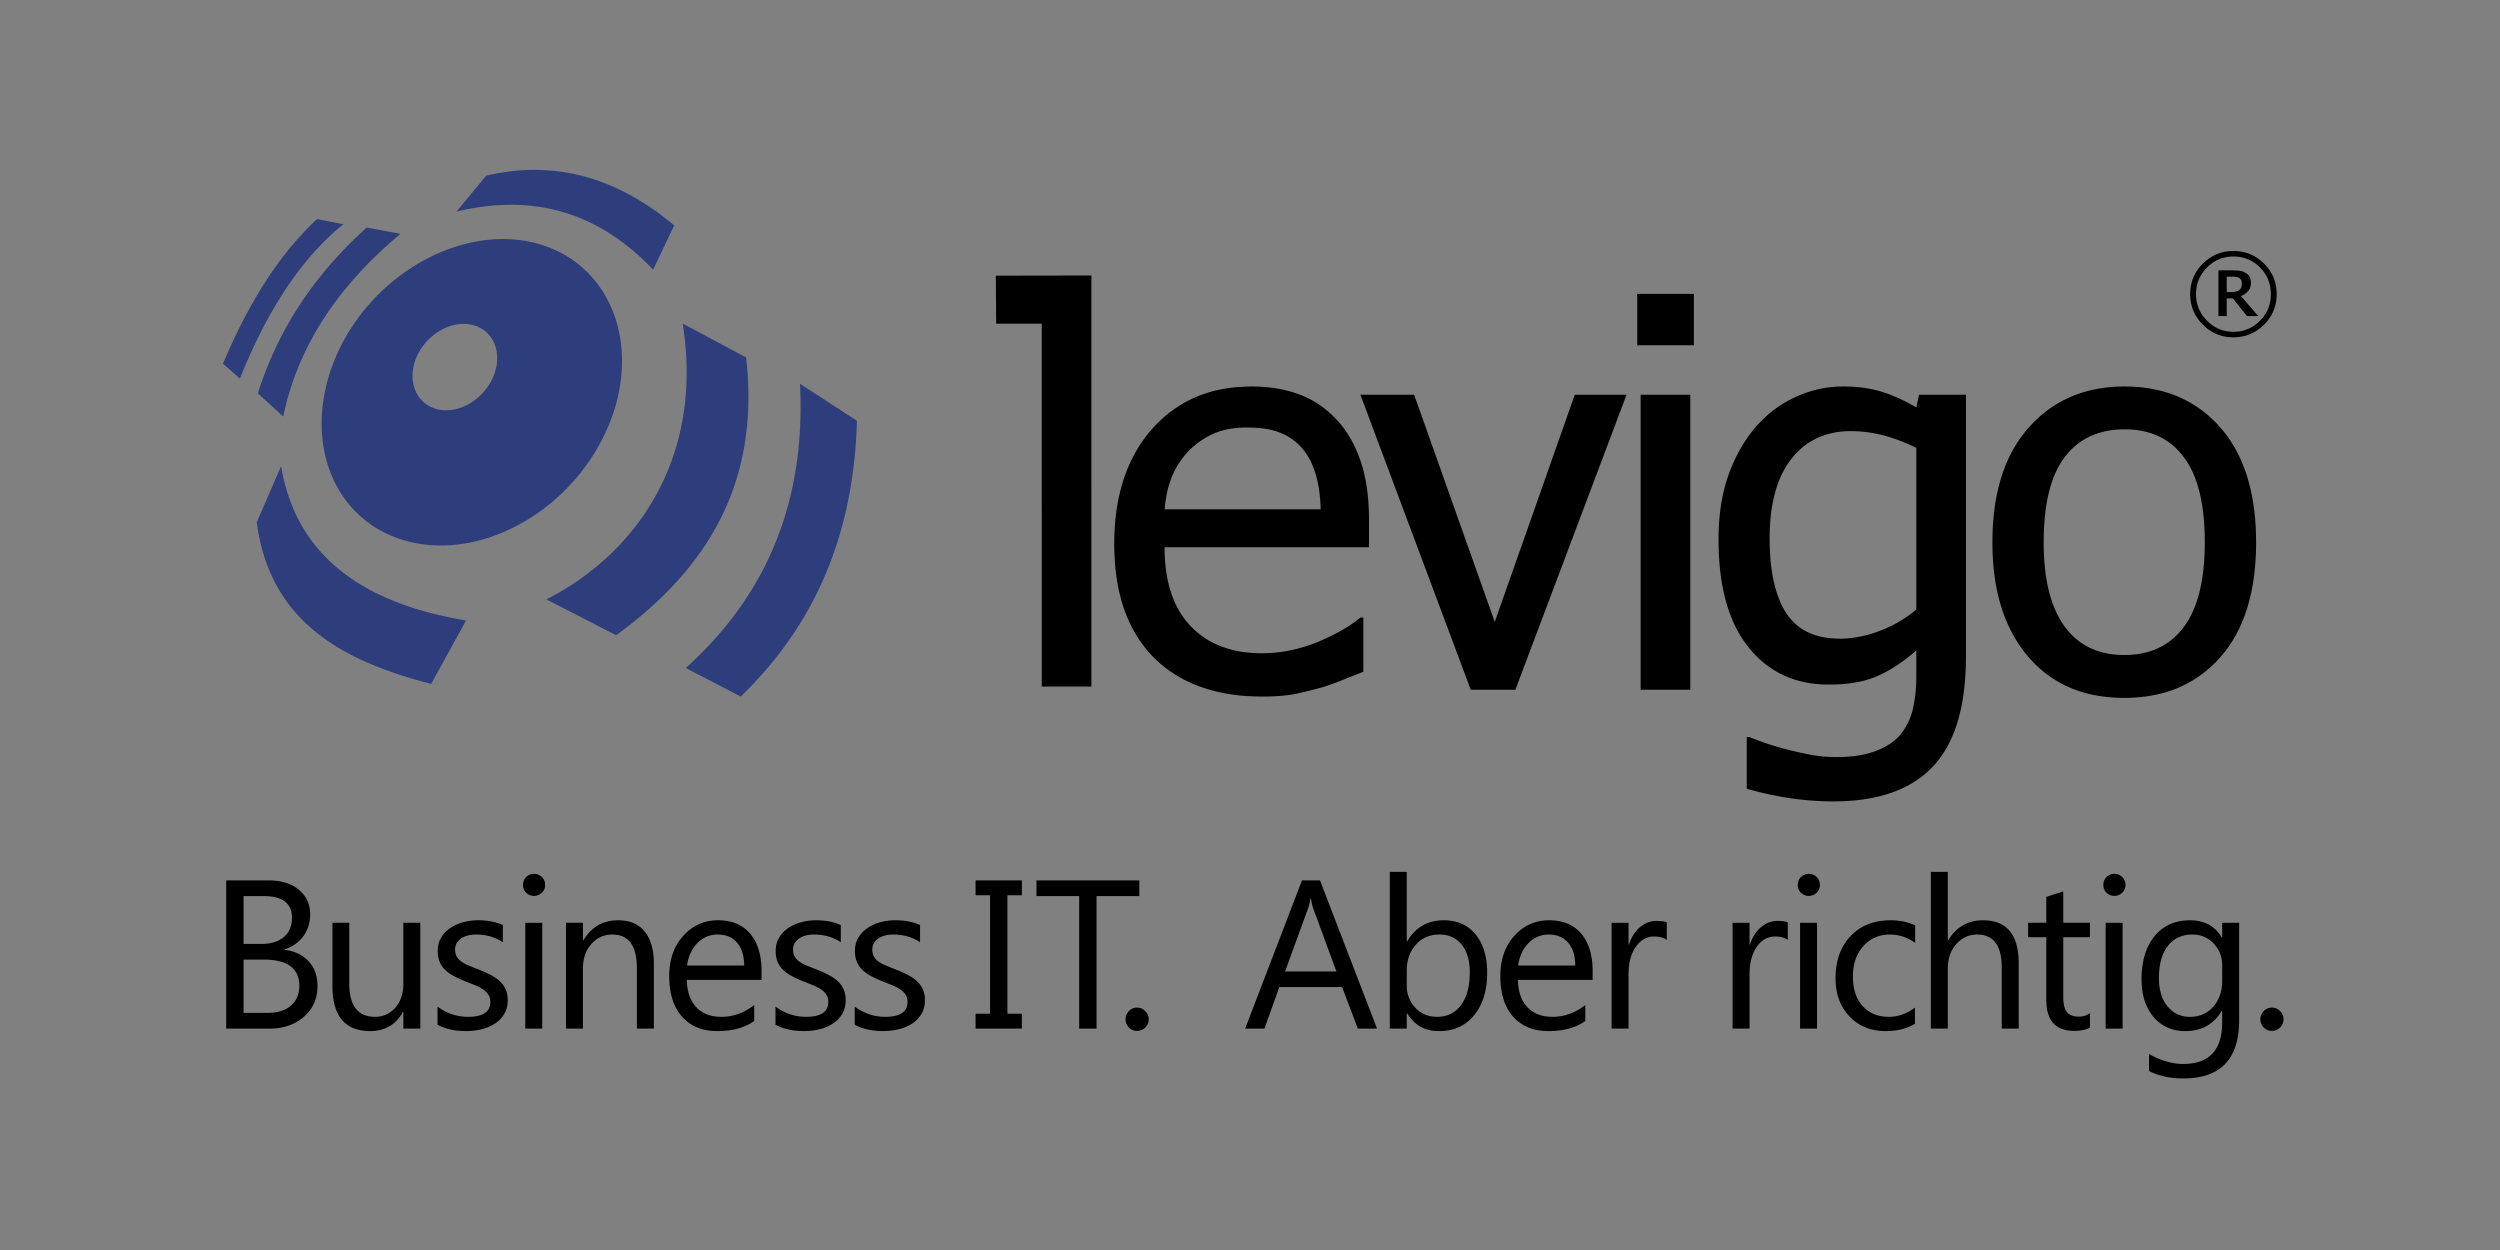 <svg xmlns="http://www.w3.org/2000/svg" width="340.157" height="170.079" viewBox="0 0 340.157 170.079"><rect x="0" y="0" width="340.157" height="170.079" fill="#808080" stroke="none"/><path fill="#2E3E7D" d="M1116 0h340.157v170.079H1116z"/><path fill="#24549D" d="M1496 0h340.157v170.079H1496z"/><path d="M1868.512 0h340.157v170.079h-340.157zM404.063 139.955v-20.169h5.74c1.744 0 3.127.426 4.147 1.278 1.022.855 1.534 1.966 1.534 3.335 0 1.146-.311 2.138-.93 2.981-.618.845-1.471 1.443-2.559 1.801v.054c1.359.161 2.447.675 3.263 1.543.817.865 1.224 1.994 1.224 3.381 0 1.727-.619 3.124-1.855 4.192-1.238 1.067-2.799 1.604-4.684 1.604h-5.88zm2.363-18.032v6.514h2.42c1.294 0 2.311-.313 3.052-.935.741-.626 1.112-1.504 1.112-2.638 0-1.961-1.291-2.941-3.869-2.941h-2.715zm0 8.638v7.257h3.207c1.387 0 2.465-.328 3.229-.985.764-.656 1.146-1.556 1.146-2.701 0-2.381-1.623-3.57-4.867-3.57h-2.715zm24.046 9.394h-2.307v-2.278h-.056c-.958 1.742-2.439 2.615-4.445 2.615-3.432 0-5.146-2.044-5.146-6.133v-8.605h2.291v8.241c0 3.037 1.164 4.557 3.488 4.557 1.125 0 2.051-.415 2.777-1.245.728-.831 1.091-1.914 1.091-3.256v-8.297h2.307v14.401zm2.342-.52v-2.475c1.256.929 2.639 1.392 4.148 1.392 2.025 0 3.039-.675 3.039-2.025 0-.385-.088-.71-.26-.979a2.611 2.611 0 00-.703-.708 5.492 5.492 0 00-1.041-.557c-.4-.163-.828-.335-1.287-.511a16.826 16.826 0 01-1.682-.769 5.104 5.104 0 01-1.21-.871 3.252 3.252 0 01-.73-1.104c-.165-.411-.247-.896-.247-1.449 0-.675.154-1.273.465-1.793a4.14 4.14 0 011.237-1.309 5.766 5.766 0 011.766-.794 7.75 7.75 0 012.046-.268c1.247 0 2.363.215 3.348.647v2.333c-1.06-.693-2.279-1.041-3.657-1.041-.431 0-.819.05-1.167.151a2.789 2.789 0 00-.893.413c-.248.177-.441.392-.577.64s-.204.521-.204.823c0 .375.068.689.204.94.136.254.335.481.598.678s.581.375.956.532c.375.16.802.333 1.281.521.637.245 1.209.496 1.715.754s.938.547 1.294.871c.356.323.631.695.823 1.119.191.421.289.923.289 1.504 0 .714-.158 1.332-.473 1.857a4.043 4.043 0 01-1.258 1.307 5.736 5.736 0 01-1.814.774 8.908 8.908 0 01-2.152.253c-1.48.001-2.767-.285-3.854-.856zm13.124-17.539a1.47 1.47 0 01-1.055-.423c-.289-.279-.436-.637-.436-1.069 0-.431.146-.789.436-1.075.291-.286.643-.43 1.055-.43.422 0 .781.144 1.077.43s.442.645.442 1.075c0 .413-.146.764-.442 1.056a1.48 1.48 0 01-1.077.436zm1.125 18.059h-2.308v-14.401h2.308v14.401zm15.185 0h-2.307v-8.214c0-3.057-1.117-4.587-3.348-4.587-1.153 0-2.107.436-2.862 1.304-.755.865-1.132 1.961-1.132 3.283v8.214h-2.307v-14.401h2.307v2.391h.057c1.087-1.818 2.662-2.729 4.724-2.729 1.576 0 2.78.509 3.615 1.526.833 1.018 1.253 2.487 1.253 4.409v8.804zm14.653-6.626h-10.17c.038 1.604.471 2.843 1.295 3.715s1.96 1.308 3.403 1.308c1.622 0 3.113-.534 4.473-1.604v2.166c-1.266.918-2.938 1.378-5.02 1.378-2.037 0-3.635-.655-4.797-1.962-1.164-1.307-1.744-3.146-1.744-5.52 0-2.24.635-4.068 1.906-5.478 1.27-1.412 2.848-2.118 4.732-2.118 1.883 0 3.342.609 4.373 1.827 1.032 1.221 1.548 2.914 1.548 5.078v1.21zm-2.362-1.954c-.01-1.331-.332-2.366-.964-3.109-.632-.739-1.511-1.111-2.637-1.111a3.729 3.729 0 00-2.771 1.168c-.759.78-1.228 1.797-1.405 3.053h7.777zm4.26 8.06v-2.475c1.255.929 2.638 1.392 4.147 1.392 2.025 0 3.038-.675 3.038-2.025 0-.385-.087-.71-.261-.979a2.593 2.593 0 00-.702-.708 5.492 5.492 0 00-1.041-.557 61.227 61.227 0 00-1.287-.511 16.777 16.777 0 01-1.68-.769 5.09 5.09 0 01-1.211-.871 3.223 3.223 0 01-.73-1.104c-.165-.411-.246-.896-.246-1.449 0-.675.154-1.273.463-1.793.31-.521.723-.957 1.236-1.309a5.767 5.767 0 011.768-.794 7.738 7.738 0 012.045-.268c1.248 0 2.363.215 3.348.647v2.333c-1.059-.693-2.278-1.041-3.656-1.041-.432 0-.821.05-1.168.151a2.81 2.81 0 00-.893.413 1.91 1.91 0 00-.578.64 1.689 1.689 0 00-.202.823c0 .375.067.689.202.94.137.254.336.481.6.678.262.196.58.375.956.532.374.16.802.333 1.28.521.637.245 1.209.496 1.715.754.507.258.938.547 1.295.871.355.323.629.695.821 1.119.194.421.289.923.289 1.504 0 .714-.157 1.332-.471 1.857a4.06 4.06 0 01-1.26 1.307 5.7 5.7 0 01-1.813.774 8.888 8.888 0 01-2.151.253c-1.483.001-2.767-.285-3.853-.856zm10.781 0v-2.475c1.256.929 2.639 1.392 4.148 1.392 2.025 0 3.037-.675 3.037-2.025 0-.385-.087-.71-.26-.979a2.611 2.611 0 00-.703-.708 5.432 5.432 0 00-1.041-.557 63.102 63.102 0 00-1.285-.511c-.641-.256-1.2-.51-1.683-.769a5.07 5.07 0 01-1.208-.871 3.243 3.243 0 01-.732-1.104c-.164-.411-.247-.896-.247-1.449 0-.675.154-1.273.465-1.793a4.14 4.14 0 011.237-1.309 5.766 5.766 0 011.766-.794 7.753 7.753 0 012.047-.268c1.248 0 2.363.215 3.348.647v2.333c-1.06-.693-2.28-1.041-3.658-1.041-.432 0-.82.05-1.166.151a2.81 2.81 0 00-.895.413c-.248.177-.439.392-.576.64s-.204.521-.204.823c0 .375.067.689.204.94.137.254.334.481.598.678s.58.375.957.532c.375.16.803.333 1.278.521.639.245 1.21.496 1.718.754.504.258.938.547 1.293.871.357.323.631.695.822 1.119.192.421.289.923.289 1.504 0 .714-.157 1.332-.471 1.857a4.04 4.04 0 01-1.26 1.307 5.72 5.72 0 01-1.813.774 8.9 8.9 0 01-2.151.253c-1.485.001-2.767-.285-3.854-.856zm22.742-19.649v2.025h-1.966v16.119h1.966v2.024h-6.3v-2.024h1.97v-16.119h-1.97v-2.025h6.3zm15.981 2.137h-5.82v18.032h-2.364v-18.032h-5.808v-2.137h13.992v2.137zm-.313 18.341c-.433 0-.801-.154-1.104-.463a1.527 1.527 0 01-.458-1.11c0-.433.152-.807.458-1.12a1.485 1.485 0 011.104-.472c.439 0 .815.159 1.124.472.31.313.464.688.464 1.12 0 .43-.154.8-.464 1.11a1.533 1.533 0 01-1.124.463zm32.659-.309h-2.615l-2.138-5.655h-8.551l-2.012 5.655h-2.63l7.734-20.169h2.448l7.764 20.169zm-5.526-7.778l-3.164-8.593c-.104-.281-.207-.731-.311-1.349h-.056c-.094.571-.201 1.02-.323 1.349l-3.137 8.593h6.991zm9.623 5.696h-.057v2.082h-2.305v-21.323h2.305v9.451h.057c1.135-1.912 2.795-2.868 4.979-2.868 1.847 0 3.294.645 4.339 1.934 1.045 1.29 1.568 3.016 1.568 5.183 0 2.409-.587 4.341-1.758 5.787-1.172 1.449-2.775 2.174-4.811 2.174-1.903-.001-3.341-.808-4.317-2.42zm-.057-5.809v2.012c0 1.192.388 2.199 1.16 3.03.775.83 1.757 1.245 2.947 1.245 1.398 0 2.491-.534 3.284-1.604.792-1.068 1.188-2.556 1.188-4.46 0-1.602-.37-2.858-1.111-3.767-.741-.91-1.744-1.367-3.009-1.367-1.342 0-2.421.469-3.235 1.4-.815.933-1.224 2.104-1.224 3.511zm25.293 1.265h-10.168c.037 1.604.469 2.843 1.295 3.715.824.872 1.959 1.308 3.401 1.308 1.623 0 3.114-.534 4.474-1.604v2.166c-1.266.918-2.939 1.378-5.021 1.378-2.034 0-3.633-.655-4.797-1.962-1.161-1.307-1.742-3.146-1.742-5.52 0-2.24.634-4.068 1.904-5.478 1.271-1.412 2.849-2.118 4.733-2.118s3.342.609 4.375 1.827c1.03 1.221 1.546 2.914 1.546 5.078v1.21zm-2.363-1.954c-.009-1.331-.33-2.366-.963-3.109-.633-.739-1.512-1.111-2.637-1.111-1.088 0-2.012.391-2.77 1.168-.76.78-1.23 1.797-1.407 3.053h7.777zm12.451-3.488c-.402-.309-.982-.463-1.742-.463-.984 0-1.809.463-2.469 1.392-.661.929-.992 2.193-.992 3.798v7.342h-2.306v-14.401h2.306v2.968h.056c.328-1.014.831-1.803 1.505-2.372.675-.567 1.43-.85 2.265-.85.601 0 1.061.066 1.378.196v2.39zm16.465 0c-.402-.309-.984-.463-1.744-.463-.984 0-1.809.463-2.469 1.392s-.99 2.193-.99 3.798v7.342h-2.309v-14.401h2.309v2.968h.055c.328-1.014.83-1.803 1.506-2.372.674-.567 1.43-.85 2.264-.85.6 0 1.059.066 1.379.196v2.39zm2.854-5.991c-.414 0-.766-.143-1.055-.423-.293-.279-.438-.637-.438-1.069 0-.431.145-.789.438-1.075.289-.286.641-.43 1.055-.43.422 0 .779.144 1.074.43s.443.645.443 1.075c0 .413-.148.764-.443 1.056a1.47 1.47 0 01-1.074.436zm1.125 18.059h-2.307v-14.401h2.307v14.401zm13.322-.661c-1.105.664-2.42.998-3.938.998-2.055 0-3.713-.669-4.975-2.004-1.26-1.336-1.891-3.068-1.891-5.198 0-2.37.68-4.276 2.041-5.715 1.357-1.44 3.172-2.16 5.441-2.16 1.268 0 2.383.234 3.35.702v2.362c-1.072-.748-2.213-1.125-3.434-1.125-1.473 0-2.678.529-3.621 1.584-.941 1.054-1.414 2.439-1.414 4.155 0 1.689.443 3.02 1.33 3.996.885.975 2.074 1.462 3.564 1.462 1.256 0 2.439-.416 3.545-1.253v2.196zm14.117.661h-2.307v-8.299c0-3.001-1.115-4.502-3.348-4.502-1.123 0-2.072.436-2.84 1.304-.77.865-1.152 1.979-1.152 3.34v8.157h-2.309v-21.323h2.309v9.313h.055c1.105-1.818 2.682-2.729 4.727-2.729 3.242 0 4.865 1.954 4.865 5.865v8.874zm9.693-.14c-.543.3-1.262.448-2.152.448-2.523 0-3.785-1.405-3.785-4.218v-8.524h-2.475v-1.968h2.475v-3.519l2.309-.744v4.263h3.629v1.968h-3.629v8.116c0 .965.162 1.654.49 2.067s.873.619 1.633.619c.58 0 1.084-.16 1.506-.479v1.971zm3.317-17.919a1.47 1.47 0 01-1.055-.423c-.291-.279-.436-.637-.436-1.069 0-.431.145-.789.436-1.075s.643-.43 1.055-.43c.422 0 .781.144 1.076.43s.443.645.443 1.075c0 .413-.148.764-.443 1.056a1.475 1.475 0 01-1.076.436zm1.125 18.059h-2.307v-14.401h2.307v14.401zm15.859-1.153c0 5.289-2.531 7.932-7.596 7.932-1.781 0-3.336-.338-4.668-1.013v-2.307c1.623.9 3.168 1.351 4.643 1.351 3.541 0 5.314-1.885 5.314-5.654v-1.576h-.057c-1.096 1.84-2.746 2.758-4.949 2.758-1.791 0-3.234-.64-4.326-1.92-1.092-1.279-1.639-2.998-1.639-5.155 0-2.445.59-4.393 1.766-5.836 1.178-1.442 2.787-2.166 4.83-2.166 1.943 0 3.381.777 4.318 2.336h.057v-1.997h2.307v13.247zm-2.306-5.361v-2.123c0-1.142-.387-2.123-1.16-2.938s-1.736-1.226-2.891-1.226c-1.426 0-2.541.521-3.346 1.555-.809 1.036-1.211 2.487-1.211 4.354 0 1.604.387 2.887 1.16 3.849.773.959 1.797 1.44 3.072 1.44 1.295 0 2.348-.459 3.158-1.378.813-.92 1.218-2.096 1.218-3.533zm6.754 6.823c-.43 0-.799-.154-1.102-.463a1.524 1.524 0 01-.459-1.11c0-.433.152-.807.459-1.12a1.482 1.482 0 011.102-.472c.441 0 .818.159 1.127.472.309.313.463.688.463 1.12 0 .43-.154.8-.463 1.11a1.54 1.54 0 01-1.127.463z"/><path d="M411.816 56.671l-3.445-3.155c2.895-9.164 8.08-16.493 14.814-22.563l4.592.862c-8.191 6.841-13.884 14.944-15.961 24.856zm35.81 24.881l9.492 4.881c12.405-9.031 19.626-20.753 17.685-37.797l-8.633-4.614c2.893 18.059-6.115 31.216-18.544 37.53zm18.964 9.34l7.482 3.885c11.148-10.819 15.41-23.623 15.809-37.53l-7.75-5.034c.84 16.513-4.879 29.074-15.541 38.679zm-60.668-39.387l-2.297-2.009c3.354-8.013 7.507-14.769 12.805-19.692l3.576.707c-5.916 4.767-10.464 12.008-14.084 20.994zm29.473-22.716l4.039-4.88c9.098-2.163 17.618.088 25.588 6.756l-2.871 6.026c-6.954-7.306-15.608-10.574-26.756-7.902zm10.64 4.26c-3.51-.884-7.264-.617-10.861.551-6.867 2.232-13.181 7.772-16.271 15.124-1.191 2.847-1.787 5.718-1.854 8.413v.97c.176 7.508 4.547 13.755 11.875 15.587 2.032.507 4.132.64 6.25.44 8.521-.838 17.087-7.152 20.861-16.116 1.215-2.847 1.813-5.695 1.877-8.411v-.971c-.177-7.506-4.57-13.754-11.877-15.587zm-5.629 18.191c-.973 2.319-3.07 3.997-5.232 4.46-.817.154-1.635.177-2.407-.021-2.892-.729-4.147-3.886-2.827-7.043.973-2.297 3.048-3.973 5.234-4.437a5.187 5.187 0 012.406.021c2.893.707 4.15 3.886 2.826 7.02zm-3.709 33.183l-4.746 8.632c-12.121-3.113-21.967-8.5-23.734-21.988l3.312-7.64c2.075 12.297 11.216 18.678 25.168 20.996z" fill="#24549D"/><path d="M521.781 93.409h-6.755V44.043h-6.204l-.043-6.533 13.002-.023zm37.775-18.945v-3.662c0-3.203-.396-5.917-1.171-8.125-.75-2.229-1.854-4.107-3.289-5.631-1.436-1.521-3.111-2.671-5.032-3.376-1.923-.729-4.105-1.083-6.603-1.083-.375 0-.749.022-1.104.044-5.032.223-9.14 2.164-12.339 5.762-3.4 3.863-5.124 9.075-5.124 15.611 0 6.644 1.767 11.741 5.279 15.364 3.022 3.068 7.085 4.836 12.184 5.299a37.64 37.64 0 002.716.109c1.611 0 2.979-.109 4.039-.284 1.063-.2 2.253-.487 3.576-.84.93-.243 1.99-.619 3.158-1.085 1.172-.463 2.166-.859 2.938-1.168v-7.374h-.398a16.74 16.74 0 01-2.074 1.457c-.841.529-1.855 1.037-3.09 1.588-1.148.531-2.452.972-3.865 1.304a19.104 19.104 0 01-6.999.33c-2.913-.44-5.274-1.611-7.085-3.53-2.341-2.451-3.533-6.028-3.533-10.71h27.816zm-27.818-5.165c.154-1.7.484-3.178 1.014-4.48a11.158 11.158 0 012.298-3.488 11.07 11.07 0 013.421-2.362c1.104-.463 2.385-.729 3.886-.796h.708c1.811 0 3.334.242 4.57.774a7.612 7.612 0 013.046 2.317c.706.904 1.259 2.009 1.634 3.334.396 1.325.617 2.893.661 4.701h-21.238zm62.856-15.587l-15.125 40.137h-6.071l-15.013-40.137h7.308l10.971 30.909 10.886-30.909zm8.676 40.137h-6.757V53.712h6.757v40.137zm.484-46.87h-7.705v-6.998h7.705v6.998zm30.642 6.733l-.373 1.722c-1.547-.903-3.07-1.609-4.594-2.094-1.502-.486-3.313-.753-5.385-.753-2.209 0-4.352.466-6.404 1.413-2.076.929-3.842 2.251-5.365 3.975-1.568 1.81-2.85 3.994-3.775 6.557-.928 2.584-1.389 5.541-1.389 8.873 0 6.359 1.348 11.24 4.059 14.638 2.717 3.4 6.359 5.101 10.93 5.101.664 0 1.324-.021 1.945-.066 1.787-.154 3.332-.509 4.613-1.06 1.744-.75 3.529-1.921 5.365-3.509v3.53c0 1.658-.178 3.136-.467 4.417a8.776 8.776 0 01-1.631 3.422c-.795.972-1.945 1.743-3.4 2.296-1.258.484-2.738.749-4.48.817-.268 0-.531.021-.818.021a20.98 20.98 0 01-3.445-.286 67.047 67.047 0 01-3.443-.773 39.09 39.09 0 01-3.025-.906c-.883-.331-1.564-.573-2.008-.772h-.354v7.043c1.766.506 3.664.948 5.717 1.259 2.055.309 4.063.463 6.029.463.461 0 .904-.022 1.348-.022 5.428-.22 9.512-1.811 12.273-4.767 2.98-3.18 4.457-8.17 4.457-14.97V53.712h-6.38zm-.373 29.23c-1.504 1.237-3.158 2.231-5.035 2.915a15.582 15.582 0 01-4.943 1.038h-.443c-3.354 0-5.783-1.171-7.285-3.489-1.502-2.317-2.254-5.718-2.254-10.156 0-4.701.994-8.302 2.961-10.817 1.742-2.229 4.104-3.486 7.021-3.731.352-.021.703-.042 1.059-.042 1.412 0 2.824.177 4.26.529 1.436.354 2.979.929 4.66 1.745v22.008zm41.35-24.792c-3.27-3.709-7.617-5.563-13.027-5.563h-.043c-5.363.022-9.691 1.876-12.982 5.585-3.289 3.709-4.943 8.92-4.943 15.611 0 6.533 1.59 11.678 4.791 15.475s7.572 5.697 13.135 5.697h.043c5.41 0 9.758-1.834 13.027-5.521 3.244-3.664 4.879-8.896 4.879-15.65-.001-6.715-1.636-11.945-4.88-15.634zm-4.947 27.157c-1.896 2.537-4.613 3.818-8.08 3.818h-.043c-3.488 0-6.205-1.301-8.104-3.885-1.898-2.606-2.846-6.426-2.846-11.457 0-5.188.947-9.054 2.846-11.569 1.898-2.518 4.615-3.776 8.104-3.8h.043c3.488 0 6.205 1.262 8.08 3.8 1.9 2.516 2.848 6.381 2.848 11.569-.001 5.12-.948 8.961-2.848 11.524zm10.908-49.433c-1.148-1.146-2.541-1.721-4.152-1.721h-.021c-1.613 0-3.002.574-4.15 1.721-1.148 1.127-1.723 2.518-1.723 4.151 0 1.612.574 3.003 1.723 4.15s2.537 1.722 4.15 1.722h.021c1.611 0 3.004-.596 4.152-1.722 1.146-1.147 1.721-2.538 1.721-4.15 0-1.633-.575-3.024-1.721-4.151zm-.555 7.772c-.992.993-2.205 1.502-3.598 1.502-1.412 0-2.604-.509-3.598-1.502-.992-.992-1.502-2.207-1.502-3.62 0-1.436.51-2.628 1.502-3.643.994-.994 2.186-1.479 3.598-1.479 1.393 0 2.605.485 3.598 1.479.996 1.015 1.48 2.207 1.48 3.643.001 1.412-.484 2.627-1.48 3.62z"/><path d="M679.168 39.604c.266-.285.379-.661.379-1.101 0-.354-.049-.62-.178-.842-.111-.221-.311-.396-.598-.552a1.64 1.64 0 00-.75-.265c-.199-.042-.486-.042-.84-.042-.043-.024-.109-.024-.154-.024h-1.898v6.226h1.127V40.6h.816l.109.108 1.832 2.296h1.527l-2.344-2.715c.4-.176.73-.396.972-.685zm-1.654.069c-.111.022-.221.044-.332.044-.088.021-.174.021-.262.021h-.664v-2.097h.925c.154 0 .287.021.398.044.131.022.264.066.373.131.135.088.223.2.289.312.045.131.066.264.066.44 0 .22-.021.398-.066.531a.814.814 0 01-.264.351c-.112.113-.266.179-.463.223zM30.779 139.955v-20.169h5.74c1.744 0 3.127.426 4.147 1.278 1.022.855 1.534 1.966 1.534 3.335 0 1.146-.311 2.138-.93 2.981-.618.845-1.471 1.443-2.559 1.801v.054c1.359.161 2.447.675 3.263 1.543.817.865 1.224 1.994 1.224 3.381 0 1.727-.619 3.124-1.855 4.192-1.238 1.067-2.799 1.604-4.684 1.604h-5.88zm2.364-18.032v6.514h2.42c1.294 0 2.311-.313 3.052-.935.741-.626 1.112-1.504 1.112-2.638 0-1.961-1.291-2.941-3.869-2.941h-2.715zm0 8.638v7.257h3.207c1.387 0 2.465-.328 3.229-.985.764-.656 1.146-1.556 1.146-2.701 0-2.381-1.623-3.57-4.867-3.57h-2.715zm24.045 9.394h-2.307v-2.278h-.056c-.958 1.742-2.439 2.615-4.445 2.615-3.432 0-5.146-2.044-5.146-6.133v-8.605h2.291v8.241c0 3.037 1.164 4.557 3.488 4.557 1.125 0 2.051-.415 2.777-1.245.728-.831 1.091-1.914 1.091-3.256v-8.297h2.307v14.401zm2.343-.52v-2.475c1.256.929 2.639 1.392 4.148 1.392 2.025 0 3.039-.675 3.039-2.025 0-.385-.088-.71-.26-.979a2.611 2.611 0 00-.703-.708 5.492 5.492 0 00-1.041-.557c-.4-.163-.828-.335-1.287-.511a16.826 16.826 0 01-1.682-.769 5.104 5.104 0 01-1.21-.871 3.252 3.252 0 01-.73-1.104c-.165-.411-.247-.896-.247-1.449 0-.675.154-1.273.465-1.793a4.14 4.14 0 011.237-1.309 5.766 5.766 0 011.766-.794 7.75 7.75 0 012.046-.268c1.247 0 2.363.215 3.348.647v2.333c-1.06-.693-2.279-1.041-3.657-1.041-.431 0-.819.05-1.167.151a2.789 2.789 0 00-.893.413c-.248.177-.441.392-.577.64s-.204.521-.204.823c0 .375.068.689.204.94.136.254.335.481.598.678s.581.375.956.532c.375.16.802.333 1.281.521.637.245 1.209.496 1.715.754s.938.547 1.294.871c.356.323.631.695.823 1.119.191.421.289.923.289 1.504 0 .714-.158 1.332-.473 1.857a4.043 4.043 0 01-1.258 1.307 5.736 5.736 0 01-1.814.774 8.908 8.908 0 01-2.152.253c-1.481.001-2.767-.285-3.854-.856zm13.123-17.539a1.47 1.47 0 01-1.055-.423c-.289-.279-.436-.637-.436-1.069 0-.431.146-.789.436-1.075.291-.286.643-.43 1.055-.43.422 0 .781.144 1.077.43s.442.645.442 1.075c0 .413-.146.764-.442 1.056a1.477 1.477 0 01-1.077.436zm1.126 18.059h-2.308v-14.401h2.308v14.401zm15.185 0h-2.307v-8.214c0-3.057-1.117-4.587-3.348-4.587-1.153 0-2.107.436-2.862 1.304-.755.865-1.132 1.961-1.132 3.283v8.214H77.01v-14.401h2.307v2.391h.057c1.087-1.818 2.662-2.729 4.724-2.729 1.576 0 2.78.509 3.615 1.526.833 1.018 1.253 2.487 1.253 4.409v8.804zm14.653-6.626h-10.17c.038 1.604.471 2.843 1.295 3.715s1.96 1.308 3.403 1.308c1.622 0 3.113-.534 4.473-1.604v2.166c-1.266.918-2.938 1.378-5.02 1.378-2.037 0-3.635-.655-4.797-1.962-1.164-1.307-1.744-3.146-1.744-5.52 0-2.24.635-4.068 1.906-5.478 1.27-1.412 2.848-2.118 4.732-2.118 1.883 0 3.342.609 4.373 1.827 1.032 1.221 1.548 2.914 1.548 5.078v1.21zm-2.362-1.954c-.01-1.331-.332-2.366-.964-3.109-.632-.739-1.511-1.111-2.637-1.111a3.729 3.729 0 00-2.771 1.168c-.759.78-1.228 1.797-1.405 3.053h7.777zm4.26 8.06v-2.475c1.255.929 2.638 1.392 4.147 1.392 2.025 0 3.038-.675 3.038-2.025 0-.385-.087-.71-.261-.979a2.593 2.593 0 00-.702-.708 5.492 5.492 0 00-1.041-.557 61.227 61.227 0 00-1.287-.511 16.777 16.777 0 01-1.68-.769 5.09 5.09 0 01-1.211-.871 3.223 3.223 0 01-.73-1.104c-.165-.411-.246-.896-.246-1.449 0-.675.154-1.273.463-1.793.31-.521.723-.957 1.236-1.309a5.767 5.767 0 011.768-.794 7.738 7.738 0 012.045-.268c1.248 0 2.363.215 3.348.647v2.333c-1.059-.693-2.278-1.041-3.656-1.041-.432 0-.821.05-1.168.151a2.81 2.81 0 00-.893.413 1.91 1.91 0 00-.578.64 1.689 1.689 0 00-.202.823c0 .375.067.689.202.94.137.254.336.481.6.678.262.196.58.375.956.532.374.16.802.333 1.28.521.637.245 1.209.496 1.715.754.507.258.938.547 1.295.871.355.323.629.695.821 1.119.194.421.289.923.289 1.504 0 .714-.157 1.332-.471 1.857a4.06 4.06 0 01-1.26 1.307 5.7 5.7 0 01-1.813.774 8.888 8.888 0 01-2.151.253c-1.483.001-2.767-.285-3.853-.856zm10.781 0v-2.475c1.256.929 2.639 1.392 4.148 1.392 2.025 0 3.037-.675 3.037-2.025 0-.385-.087-.71-.26-.979a2.611 2.611 0 00-.703-.708 5.432 5.432 0 00-1.041-.557 63.102 63.102 0 00-1.285-.511c-.641-.256-1.2-.51-1.683-.769a5.07 5.07 0 01-1.208-.871 3.243 3.243 0 01-.732-1.104c-.164-.411-.247-.896-.247-1.449 0-.675.154-1.273.465-1.793a4.14 4.14 0 011.237-1.309 5.766 5.766 0 011.766-.794 7.753 7.753 0 012.047-.268c1.248 0 2.363.215 3.348.647v2.333c-1.06-.693-2.28-1.041-3.658-1.041-.432 0-.82.05-1.166.151a2.81 2.81 0 00-.895.413c-.248.177-.439.392-.576.64s-.204.521-.204.823c0 .375.067.689.204.94.137.254.334.481.598.678s.58.375.957.532c.375.16.803.333 1.278.521.639.245 1.21.496 1.718.754.504.258.938.547 1.293.871.357.323.631.695.822 1.119.192.421.289.923.289 1.504 0 .714-.157 1.332-.471 1.857a4.04 4.04 0 01-1.26 1.307 5.72 5.72 0 01-1.813.774 8.9 8.9 0 01-2.151.253c-1.485.001-2.767-.285-3.854-.856zm22.742-19.649v2.025h-1.966v16.119h1.966v2.024h-6.3v-2.024h1.97v-16.119h-1.97v-2.025h6.3zm15.981 2.137h-5.82v18.032h-2.364v-18.032h-5.808v-2.137h13.992v2.137zm-.313 18.341c-.433 0-.801-.154-1.104-.463a1.527 1.527 0 01-.458-1.11c0-.433.152-.807.458-1.12a1.485 1.485 0 011.104-.472c.439 0 .815.159 1.124.472.31.313.464.688.464 1.12 0 .43-.154.8-.464 1.11a1.536 1.536 0 01-1.124.463zm32.659-.309h-2.615l-2.138-5.655h-8.551l-2.012 5.655h-2.63l7.734-20.169h2.448l7.764 20.169zm-5.526-7.778l-3.164-8.593c-.104-.281-.207-.731-.311-1.349h-.056c-.094.571-.201 1.02-.323 1.349l-3.137 8.593h6.991zm9.623 5.696h-.057v2.082h-2.305v-21.323h2.305v9.451h.057c1.135-1.912 2.795-2.868 4.979-2.868 1.847 0 3.294.645 4.339 1.934 1.045 1.29 1.568 3.016 1.568 5.183 0 2.409-.587 4.341-1.758 5.787-1.172 1.449-2.775 2.174-4.811 2.174-1.903-.001-3.342-.808-4.317-2.42zm-.057-5.809v2.012c0 1.192.388 2.199 1.16 3.03.775.83 1.757 1.245 2.947 1.245 1.398 0 2.491-.534 3.284-1.604.792-1.068 1.188-2.556 1.188-4.46 0-1.602-.37-2.858-1.111-3.767-.741-.91-1.744-1.367-3.009-1.367-1.342 0-2.421.469-3.235 1.4-.816.933-1.224 2.104-1.224 3.511zm25.293 1.265h-10.168c.037 1.604.469 2.843 1.295 3.715.824.872 1.959 1.308 3.401 1.308 1.623 0 3.114-.534 4.474-1.604v2.166c-1.266.918-2.939 1.378-5.021 1.378-2.034 0-3.633-.655-4.797-1.962-1.161-1.307-1.742-3.146-1.742-5.52 0-2.24.634-4.068 1.904-5.478 1.271-1.412 2.849-2.118 4.733-2.118s3.342.609 4.375 1.827c1.03 1.221 1.546 2.914 1.546 5.078v1.21zm-2.363-1.954c-.009-1.331-.33-2.366-.963-3.109-.633-.739-1.512-1.111-2.637-1.111-1.088 0-2.012.391-2.77 1.168-.76.78-1.23 1.797-1.407 3.053h7.777zm12.451-3.488c-.402-.309-.982-.463-1.742-.463-.984 0-1.809.463-2.469 1.392-.661.929-.992 2.193-.992 3.798v7.342h-2.306v-14.401h2.306v2.968h.056c.328-1.014.831-1.803 1.505-2.372.675-.567 1.43-.85 2.265-.85.601 0 1.061.066 1.378.196v2.39zm16.465 0c-.402-.309-.984-.463-1.744-.463-.984 0-1.809.463-2.469 1.392s-.99 2.193-.99 3.798v7.342h-2.309v-14.401h2.309v2.968h.055c.328-1.014.83-1.803 1.506-2.372.674-.567 1.43-.85 2.264-.85.6 0 1.059.066 1.379.196v2.39zm2.853-5.991c-.414 0-.766-.143-1.055-.423-.293-.279-.438-.637-.438-1.069 0-.431.145-.789.438-1.075.289-.286.641-.43 1.055-.43.422 0 .779.144 1.074.43s.443.645.443 1.075c0 .413-.148.764-.443 1.056a1.469 1.469 0 01-1.074.436zm1.125 18.059h-2.307v-14.401h2.307v14.401zm13.323-.661c-1.105.664-2.42.998-3.938.998-2.055 0-3.713-.669-4.975-2.004-1.26-1.336-1.891-3.068-1.891-5.198 0-2.37.68-4.276 2.041-5.715 1.357-1.44 3.172-2.16 5.441-2.16 1.268 0 2.383.234 3.35.702v2.362c-1.072-.748-2.213-1.125-3.434-1.125-1.473 0-2.678.529-3.621 1.584-.941 1.054-1.414 2.439-1.414 4.155 0 1.689.443 3.02 1.33 3.996.885.975 2.074 1.462 3.564 1.462 1.256 0 2.439-.416 3.545-1.253v2.196zm14.117.661h-2.307v-8.299c0-3.001-1.115-4.502-3.348-4.502-1.123 0-2.072.436-2.84 1.304-.77.865-1.152 1.979-1.152 3.34v8.157h-2.309v-21.323h2.309v9.313h.055c1.105-1.818 2.682-2.729 4.727-2.729 3.242 0 4.865 1.954 4.865 5.865v8.874zm9.693-.14c-.543.3-1.262.448-2.152.448-2.523 0-3.785-1.405-3.785-4.218v-8.524h-2.475v-1.968h2.475v-3.519l2.309-.744v4.263h3.629v1.968h-3.629v8.116c0 .965.162 1.654.49 2.067s.873.619 1.633.619c.58 0 1.084-.16 1.506-.479v1.971zm3.317-17.919a1.47 1.47 0 01-1.055-.423c-.291-.279-.436-.637-.436-1.069 0-.431.145-.789.436-1.075s.643-.43 1.055-.43c.422 0 .781.144 1.076.43s.443.645.443 1.075c0 .413-.148.764-.443 1.056a1.475 1.475 0 01-1.076.436zm1.125 18.059h-2.307v-14.401h2.307v14.401zm15.859-1.153c0 5.289-2.531 7.932-7.596 7.932-1.781 0-3.336-.338-4.668-1.013v-2.307c1.623.9 3.168 1.351 4.643 1.351 3.541 0 5.314-1.885 5.314-5.654v-1.576h-.057c-1.096 1.84-2.746 2.758-4.949 2.758-1.791 0-3.234-.64-4.326-1.92-1.092-1.279-1.639-2.998-1.639-5.155 0-2.445.59-4.393 1.766-5.836 1.178-1.442 2.787-2.166 4.83-2.166 1.943 0 3.381.777 4.318 2.336h.057v-1.997h2.307v13.247zm-2.307-5.361v-2.123c0-1.142-.387-2.123-1.16-2.938s-1.736-1.226-2.891-1.226c-1.426 0-2.541.521-3.346 1.555-.809 1.036-1.211 2.487-1.211 4.354 0 1.604.387 2.887 1.16 3.849.773.959 1.797 1.44 3.072 1.44 1.295 0 2.348-.459 3.158-1.378.814-.92 1.218-2.096 1.218-3.533zm6.754 6.823c-.43 0-.799-.154-1.102-.463a1.524 1.524 0 01-.459-1.11c0-.433.152-.807.459-1.12a1.482 1.482 0 011.102-.472c.441 0 .818.159 1.127.472.309.313.463.688.463 1.12 0 .43-.154.8-.463 1.11a1.536 1.536 0 01-1.127.463z"/><path d="M38.533 56.671l-3.445-3.155c2.895-9.164 8.08-16.493 14.814-22.563l4.592.862c-8.191 6.841-13.885 14.944-15.961 24.856zm35.81 24.881l9.492 4.881c12.405-9.031 19.626-20.753 17.685-37.797l-8.633-4.614c2.892 18.059-6.116 31.216-18.544 37.53zm18.964 9.34l7.482 3.885c11.148-10.819 15.41-23.623 15.809-37.53l-7.75-5.034c.84 16.513-4.879 29.074-15.541 38.679zM32.639 51.505l-2.297-2.009c3.354-8.013 7.507-14.769 12.805-19.692l3.576.707c-5.916 4.767-10.464 12.008-14.084 20.994zm29.472-22.716l4.039-4.88c9.098-2.163 17.618.088 25.588 6.756l-2.871 6.026c-6.953-7.306-15.607-10.574-26.756-7.902zm10.641 4.26c-3.51-.884-7.264-.617-10.861.551-6.867 2.232-13.181 7.772-16.271 15.124-1.191 2.847-1.787 5.718-1.854 8.413v.97c.176 7.508 4.547 13.755 11.875 15.587 2.032.507 4.132.64 6.25.44 8.521-.838 17.087-7.152 20.861-16.116 1.215-2.847 1.813-5.695 1.877-8.411v-.971c-.177-7.506-4.57-13.754-11.877-15.587zM67.123 51.24c-.973 2.319-3.07 3.997-5.232 4.46-.817.154-1.635.177-2.407-.021-2.892-.729-4.147-3.886-2.827-7.043.973-2.297 3.048-3.973 5.234-4.437a5.187 5.187 0 012.406.021c2.892.707 4.15 3.886 2.826 7.02zm-3.709 33.183l-4.746 8.632c-12.121-3.113-21.967-8.5-23.734-21.988l3.312-7.64c2.074 12.297 11.216 18.678 25.168 20.996z" fill="#2E3E7D"/><path d="M148.498 93.409h-6.755V44.043h-6.204l-.043-6.533 13.002-.023zm37.774-18.945v-3.662c0-3.203-.396-5.917-1.171-8.125-.75-2.229-1.854-4.107-3.289-5.631-1.436-1.521-3.111-2.671-5.032-3.376-1.923-.729-4.105-1.083-6.603-1.083-.375 0-.749.022-1.104.044-5.032.223-9.14 2.164-12.339 5.762-3.4 3.863-5.124 9.075-5.124 15.611 0 6.644 1.767 11.741 5.279 15.364 3.022 3.068 7.085 4.836 12.184 5.299a37.64 37.64 0 002.716.109c1.611 0 2.979-.109 4.039-.284 1.063-.2 2.253-.487 3.576-.84.93-.243 1.99-.619 3.158-1.085 1.172-.463 2.166-.859 2.938-1.168v-7.374h-.398a16.74 16.74 0 01-2.074 1.457c-.841.529-1.855 1.037-3.09 1.588-1.148.531-2.452.972-3.865 1.304a19.104 19.104 0 01-6.999.33c-2.913-.44-5.274-1.611-7.085-3.53-2.341-2.451-3.533-6.028-3.533-10.71h27.816zm-27.817-5.165c.154-1.7.484-3.178 1.014-4.48a11.158 11.158 0 012.298-3.488 11.07 11.07 0 013.421-2.362c1.104-.463 2.385-.729 3.886-.796h.708c1.811 0 3.334.242 4.57.774a7.612 7.612 0 013.046 2.317c.706.904 1.259 2.009 1.634 3.334.396 1.325.617 2.893.661 4.701h-21.238zm62.856-15.587l-15.125 40.137h-6.071l-15.013-40.137h7.308l10.971 30.909 10.886-30.909zm8.675 40.137h-6.757V53.712h6.757v40.137zm.485-46.87h-7.705v-6.998h7.705v6.998zm30.642 6.733l-.373 1.722c-1.547-.903-3.07-1.609-4.594-2.094-1.502-.486-3.313-.753-5.385-.753-2.209 0-4.352.466-6.404 1.413-2.076.929-3.842 2.251-5.365 3.975-1.568 1.81-2.85 3.994-3.775 6.557-.928 2.584-1.389 5.541-1.389 8.873 0 6.359 1.348 11.24 4.059 14.638 2.717 3.4 6.359 5.101 10.93 5.101.664 0 1.324-.021 1.945-.066 1.787-.154 3.332-.509 4.613-1.06 1.744-.75 3.529-1.921 5.365-3.509v3.53c0 1.658-.178 3.136-.467 4.417a8.776 8.776 0 01-1.631 3.422c-.795.972-1.945 1.743-3.4 2.296-1.258.484-2.738.749-4.48.817-.268 0-.531.021-.818.021a20.98 20.98 0 01-3.445-.286 67.047 67.047 0 01-3.443-.773 39.09 39.09 0 01-3.025-.906c-.883-.331-1.564-.573-2.008-.772h-.354v7.043c1.766.506 3.664.948 5.717 1.259 2.055.309 4.063.463 6.029.463.461 0 .904-.022 1.348-.022 5.428-.22 9.512-1.811 12.273-4.767 2.98-3.18 4.457-8.17 4.457-14.97V53.712h-6.38zm-.373 29.23c-1.504 1.237-3.158 2.231-5.035 2.915a15.582 15.582 0 01-4.943 1.038h-.443c-3.354 0-5.783-1.171-7.285-3.489-1.502-2.317-2.254-5.718-2.254-10.156 0-4.701.994-8.302 2.961-10.817 1.742-2.229 4.104-3.486 7.021-3.731.352-.021.703-.042 1.059-.042 1.412 0 2.824.177 4.26.529 1.436.354 2.979.929 4.66 1.745v22.008zm41.35-24.792c-3.27-3.709-7.617-5.563-13.027-5.563h-.043c-5.363.022-9.691 1.876-12.982 5.585-3.289 3.709-4.943 8.92-4.943 15.611 0 6.533 1.59 11.678 4.791 15.475s7.572 5.697 13.135 5.697h.043c5.41 0 9.758-1.834 13.027-5.521 3.244-3.664 4.879-8.896 4.879-15.65-.001-6.715-1.636-11.945-4.88-15.634zm-4.947 27.157c-1.896 2.537-4.613 3.818-8.08 3.818h-.043c-3.488 0-6.205-1.301-8.104-3.885-1.898-2.606-2.846-6.426-2.846-11.457 0-5.188.947-9.054 2.846-11.569 1.898-2.518 4.615-3.776 8.104-3.8h.043c3.488 0 6.205 1.262 8.08 3.8 1.9 2.516 2.848 6.381 2.848 11.569-.001 5.12-.948 8.961-2.848 11.524zm10.908-49.433c-1.148-1.146-2.541-1.721-4.152-1.721h-.021c-1.613 0-3.002.574-4.15 1.721-1.148 1.127-1.723 2.518-1.723 4.151 0 1.612.574 3.003 1.723 4.15s2.537 1.722 4.15 1.722h.021c1.611 0 3.004-.596 4.152-1.722 1.146-1.147 1.721-2.538 1.721-4.15-.001-1.633-.575-3.024-1.721-4.151zm-.555 7.772c-.992.993-2.205 1.502-3.598 1.502-1.412 0-2.604-.509-3.598-1.502-.992-.992-1.502-2.207-1.502-3.62 0-1.436.51-2.628 1.502-3.643.994-.994 2.186-1.479 3.598-1.479 1.393 0 2.605.485 3.598 1.479.996 1.015 1.48 2.207 1.48 3.643.001 1.412-.484 2.627-1.48 3.62z"/><path d="M305.885 39.604c.266-.285.379-.661.379-1.101 0-.354-.049-.62-.178-.842-.111-.221-.311-.396-.598-.552a1.64 1.64 0 00-.75-.265c-.199-.042-.486-.042-.84-.042-.043-.024-.109-.024-.154-.024h-1.898v6.226h1.127V40.6h.816l.109.108 1.832 2.296h1.527l-2.344-2.715c.4-.176.73-.396.972-.685zm-1.655.069c-.111.022-.221.044-.332.044-.088.021-.174.021-.262.021h-.664v-2.097h.925c.154 0 .287.021.398.044.131.022.264.066.373.131.135.088.223.2.289.312.045.131.066.264.066.44 0 .22-.021.398-.066.531a.814.814 0 01-.264.351c-.111.113-.265.179-.463.223zm472.549 100.282v-20.169h5.74c1.744 0 3.127.426 4.147 1.278 1.022.855 1.534 1.966 1.534 3.335 0 1.146-.311 2.138-.93 2.981-.618.845-1.471 1.443-2.559 1.801v.054c1.359.161 2.447.675 3.263 1.543.817.865 1.224 1.994 1.224 3.381 0 1.727-.619 3.124-1.855 4.192-1.238 1.067-2.799 1.604-4.684 1.604h-5.88zm2.364-18.032v6.514h2.42c1.294 0 2.311-.313 3.052-.935.741-.626 1.112-1.504 1.112-2.638 0-1.961-1.291-2.941-3.869-2.941h-2.715zm0 8.638v7.257h3.207c1.387 0 2.465-.328 3.229-.985.764-.656 1.146-1.556 1.146-2.701 0-2.381-1.623-3.57-4.867-3.57h-2.715zm24.045 9.394h-2.307v-2.278h-.056c-.958 1.742-2.439 2.615-4.445 2.615-3.432 0-5.146-2.044-5.146-6.133v-8.605h2.291v8.241c0 3.037 1.164 4.557 3.488 4.557 1.125 0 2.051-.415 2.777-1.245.728-.831 1.091-1.914 1.091-3.256v-8.297h2.307v14.401zm2.343-.52v-2.475c1.256.929 2.639 1.392 4.148 1.392 2.025 0 3.039-.675 3.039-2.025 0-.385-.088-.71-.26-.979a2.611 2.611 0 00-.703-.708 5.492 5.492 0 00-1.041-.557c-.4-.163-.828-.335-1.287-.511a16.826 16.826 0 01-1.682-.769 5.104 5.104 0 01-1.21-.871 3.252 3.252 0 01-.73-1.104c-.165-.411-.247-.896-.247-1.449 0-.675.154-1.273.465-1.793a4.14 4.14 0 011.237-1.309 5.766 5.766 0 011.766-.794 7.75 7.75 0 012.046-.268c1.247 0 2.363.215 3.348.647v2.333c-1.06-.693-2.279-1.041-3.657-1.041-.431 0-.819.05-1.167.151a2.789 2.789 0 00-.893.413c-.248.177-.441.392-.577.64s-.204.521-.204.823c0 .375.068.689.204.94.136.254.335.481.598.678s.581.375.956.532c.375.16.802.333 1.281.521.637.245 1.209.496 1.715.754s.938.547 1.294.871c.356.323.631.695.823 1.119.191.421.289.923.289 1.504 0 .714-.158 1.332-.473 1.857a4.043 4.043 0 01-1.258 1.307 5.736 5.736 0 01-1.814.774 8.908 8.908 0 01-2.152.253c-1.481.001-2.767-.285-3.854-.856zm13.123-17.539a1.47 1.47 0 01-1.055-.423c-.289-.279-.436-.637-.436-1.069 0-.431.146-.789.436-1.075.291-.286.643-.43 1.055-.43.422 0 .781.144 1.077.43s.442.645.442 1.075c0 .413-.146.764-.442 1.056a1.477 1.477 0 01-1.077.436zm1.126 18.059h-2.308v-14.401h2.308v14.401zm15.185 0h-2.307v-8.214c0-3.057-1.117-4.587-3.348-4.587-1.153 0-2.107.436-2.862 1.304-.755.865-1.132 1.961-1.132 3.283v8.214h-2.307v-14.401h2.307v2.391h.057c1.087-1.818 2.662-2.729 4.724-2.729 1.576 0 2.78.509 3.615 1.526.833 1.018 1.253 2.487 1.253 4.409v8.804zm14.653-6.626h-10.17c.038 1.604.471 2.843 1.295 3.715s1.96 1.308 3.403 1.308c1.622 0 3.113-.534 4.473-1.604v2.166c-1.266.918-2.938 1.378-5.02 1.378-2.037 0-3.635-.655-4.797-1.962-1.164-1.307-1.744-3.146-1.744-5.52 0-2.24.635-4.068 1.906-5.478 1.27-1.412 2.848-2.118 4.732-2.118 1.883 0 3.342.609 4.373 1.827 1.032 1.221 1.548 2.914 1.548 5.078v1.21zm-2.362-1.954c-.01-1.331-.332-2.366-.964-3.109-.632-.739-1.511-1.111-2.637-1.111a3.729 3.729 0 00-2.771 1.168c-.759.78-1.228 1.797-1.405 3.053h7.777zm4.26 8.06v-2.475c1.255.929 2.638 1.392 4.147 1.392 2.025 0 3.038-.675 3.038-2.025 0-.385-.087-.71-.261-.979a2.593 2.593 0 00-.702-.708 5.492 5.492 0 00-1.041-.557 61.227 61.227 0 00-1.287-.511 16.777 16.777 0 01-1.68-.769 5.09 5.09 0 01-1.211-.871 3.223 3.223 0 01-.73-1.104c-.165-.411-.246-.896-.246-1.449 0-.675.154-1.273.463-1.793.31-.521.723-.957 1.236-1.309a5.767 5.767 0 011.768-.794 7.738 7.738 0 012.045-.268c1.248 0 2.363.215 3.348.647v2.333c-1.059-.693-2.278-1.041-3.656-1.041-.432 0-.821.05-1.168.151a2.81 2.81 0 00-.893.413 1.91 1.91 0 00-.578.64 1.689 1.689 0 00-.202.823c0 .375.067.689.202.94.137.254.336.481.6.678.262.196.58.375.956.532.374.16.802.333 1.28.521.637.245 1.209.496 1.715.754.507.258.938.547 1.295.871.355.323.629.695.821 1.119.194.421.289.923.289 1.504 0 .714-.157 1.332-.471 1.857a4.06 4.06 0 01-1.26 1.307 5.7 5.7 0 01-1.813.774 8.888 8.888 0 01-2.151.253c-1.483.001-2.767-.285-3.853-.856zm10.781 0v-2.475c1.256.929 2.639 1.392 4.148 1.392 2.025 0 3.037-.675 3.037-2.025 0-.385-.087-.71-.26-.979a2.611 2.611 0 00-.703-.708 5.432 5.432 0 00-1.041-.557 63.102 63.102 0 00-1.285-.511c-.641-.256-1.2-.51-1.683-.769a5.07 5.07 0 01-1.208-.871 3.243 3.243 0 01-.732-1.104c-.164-.411-.247-.896-.247-1.449 0-.675.154-1.273.465-1.793a4.14 4.14 0 011.237-1.309 5.766 5.766 0 011.766-.794 7.753 7.753 0 012.047-.268c1.248 0 2.363.215 3.348.647v2.333c-1.06-.693-2.28-1.041-3.658-1.041-.432 0-.82.05-1.166.151a2.81 2.81 0 00-.895.413c-.248.177-.439.392-.576.64s-.204.521-.204.823c0 .375.067.689.204.94.137.254.334.481.598.678s.58.375.957.532c.375.16.803.333 1.278.521.639.245 1.21.496 1.718.754.504.258.938.547 1.293.871.357.323.631.695.822 1.119.192.421.289.923.289 1.504 0 .714-.157 1.332-.471 1.857a4.04 4.04 0 01-1.26 1.307 5.72 5.72 0 01-1.813.774 8.9 8.9 0 01-2.151.253c-1.485.001-2.767-.285-3.854-.856zm22.742-19.649v2.025h-1.966v16.119h1.966v2.024h-6.3v-2.024h1.97v-16.119h-1.97v-2.025h6.3zm15.981 2.137h-5.82v18.032h-2.364v-18.032h-5.808v-2.137h13.992v2.137zm-.313 18.341c-.433 0-.801-.154-1.104-.463a1.527 1.527 0 01-.458-1.11c0-.433.152-.807.458-1.12a1.485 1.485 0 011.104-.472c.439 0 .815.159 1.124.472.31.313.464.688.464 1.12 0 .43-.154.8-.464 1.11a1.536 1.536 0 01-1.124.463zm32.659-.309h-2.615l-2.138-5.655h-8.551l-2.012 5.655h-2.63l7.734-20.169h2.448l7.764 20.169zm-5.526-7.778l-3.164-8.593c-.104-.281-.207-.731-.311-1.349h-.056c-.094.571-.201 1.02-.323 1.349l-3.137 8.593h6.991zm9.623 5.696h-.057v2.082h-2.305v-21.323h2.305v9.451h.057c1.135-1.912 2.795-2.868 4.979-2.868 1.847 0 3.294.645 4.339 1.934 1.045 1.29 1.568 3.016 1.568 5.183 0 2.409-.587 4.341-1.758 5.787-1.172 1.449-2.775 2.174-4.811 2.174-1.903-.001-3.342-.808-4.317-2.42zm-.057-5.809v2.012c0 1.192.388 2.199 1.16 3.03.775.83 1.757 1.245 2.947 1.245 1.398 0 2.491-.534 3.284-1.604.792-1.068 1.188-2.556 1.188-4.46 0-1.602-.37-2.858-1.111-3.767-.741-.91-1.744-1.367-3.009-1.367-1.342 0-2.421.469-3.235 1.4-.816.933-1.224 2.104-1.224 3.511zm25.293 1.265h-10.168c.037 1.604.469 2.843 1.295 3.715.824.872 1.959 1.308 3.401 1.308 1.623 0 3.114-.534 4.474-1.604v2.166c-1.266.918-2.939 1.378-5.021 1.378-2.034 0-3.633-.655-4.797-1.962-1.161-1.307-1.742-3.146-1.742-5.52 0-2.24.634-4.068 1.904-5.478 1.271-1.412 2.849-2.118 4.733-2.118s3.342.609 4.375 1.827c1.03 1.221 1.546 2.914 1.546 5.078v1.21zm-2.363-1.954c-.009-1.331-.33-2.366-.963-3.109-.633-.739-1.512-1.111-2.637-1.111-1.088 0-2.012.391-2.77 1.168-.76.78-1.23 1.797-1.407 3.053h7.777zm12.451-3.488c-.402-.309-.982-.463-1.742-.463-.984 0-1.809.463-2.469 1.392-.661.929-.992 2.193-.992 3.798v7.342h-2.306v-14.401h2.306v2.968h.056c.328-1.014.831-1.803 1.505-2.372.675-.567 1.43-.85 2.265-.85.601 0 1.061.066 1.378.196v2.39zm16.465 0c-.402-.309-.984-.463-1.744-.463-.984 0-1.809.463-2.469 1.392s-.99 2.193-.99 3.798v7.342h-2.309v-14.401h2.309v2.968h.055c.328-1.014.83-1.803 1.506-2.372.674-.567 1.43-.85 2.264-.85.6 0 1.059.066 1.379.196v2.39zm2.853-5.991c-.414 0-.766-.143-1.055-.423-.293-.279-.438-.637-.438-1.069 0-.431.145-.789.438-1.075.289-.286.641-.43 1.055-.43.422 0 .779.144 1.074.43s.443.645.443 1.075c0 .413-.148.764-.443 1.056a1.469 1.469 0 01-1.074.436zm1.125 18.059h-2.307v-14.401h2.307v14.401zm13.323-.661c-1.105.664-2.42.998-3.938.998-2.055 0-3.713-.669-4.975-2.004-1.26-1.336-1.891-3.068-1.891-5.198 0-2.37.68-4.276 2.041-5.715 1.357-1.44 3.172-2.16 5.441-2.16 1.268 0 2.383.234 3.35.702v2.362c-1.072-.748-2.213-1.125-3.434-1.125-1.473 0-2.678.529-3.621 1.584-.941 1.054-1.414 2.439-1.414 4.155 0 1.689.443 3.02 1.33 3.996.885.975 2.074 1.462 3.564 1.462 1.256 0 2.439-.416 3.545-1.253v2.196zm14.117.661h-2.307v-8.299c0-3.001-1.115-4.502-3.348-4.502-1.123 0-2.072.436-2.84 1.304-.77.865-1.152 1.979-1.152 3.34v8.157h-2.309v-21.323h2.309v9.313h.055c1.105-1.818 2.682-2.729 4.727-2.729 3.242 0 4.865 1.954 4.865 5.865v8.874zm9.693-.14c-.543.3-1.262.448-2.152.448-2.523 0-3.785-1.405-3.785-4.218v-8.524h-2.475v-1.968h2.475v-3.519l2.309-.744v4.263h3.629v1.968h-3.629v8.116c0 .965.162 1.654.49 2.067s.873.619 1.633.619c.58 0 1.084-.16 1.506-.479v1.971zm3.317-17.919a1.47 1.47 0 01-1.055-.423c-.291-.279-.436-.637-.436-1.069 0-.431.145-.789.436-1.075s.643-.43 1.055-.43c.422 0 .781.144 1.076.43s.443.645.443 1.075c0 .413-.148.764-.443 1.056a1.475 1.475 0 01-1.076.436zm1.125 18.059h-2.307v-14.401h2.307v14.401zm15.859-1.153c0 5.289-2.531 7.932-7.596 7.932-1.781 0-3.336-.338-4.668-1.013v-2.307c1.623.9 3.168 1.351 4.643 1.351 3.541 0 5.314-1.885 5.314-5.654v-1.576h-.057c-1.096 1.84-2.746 2.758-4.949 2.758-1.791 0-3.234-.64-4.326-1.92-1.092-1.279-1.639-2.998-1.639-5.155 0-2.445.59-4.393 1.766-5.836 1.178-1.442 2.787-2.166 4.83-2.166 1.943 0 3.381.777 4.318 2.336h.057v-1.997h2.307v13.247zm-2.307-5.361v-2.123c0-1.142-.387-2.123-1.16-2.938s-1.736-1.226-2.891-1.226c-1.426 0-2.541.521-3.346 1.555-.809 1.036-1.211 2.487-1.211 4.354 0 1.604.387 2.887 1.16 3.849.773.959 1.797 1.44 3.072 1.44 1.295 0 2.348-.459 3.158-1.378.814-.92 1.218-2.096 1.218-3.533zm6.754 6.823c-.43 0-.799-.154-1.102-.463a1.524 1.524 0 01-.459-1.11c0-.433.152-.807.459-1.12a1.482 1.482 0 011.102-.472c.441 0 .818.159 1.127.472.309.313.463.688.463 1.12 0 .43-.154.8-.463 1.11a1.536 1.536 0 01-1.127.463zM784.533 56.671l-3.445-3.155c2.895-9.164 8.08-16.493 14.814-22.563l4.592.862c-8.191 6.841-13.885 14.944-15.961 24.856zm35.81 24.881l9.492 4.881c12.405-9.031 19.626-20.753 17.685-37.797l-8.633-4.614c2.892 18.059-6.116 31.216-18.544 37.53zm18.964 9.34l7.482 3.885c11.148-10.819 15.41-23.623 15.809-37.53l-7.75-5.034c.84 16.513-4.879 29.074-15.541 38.679zm-60.668-39.387l-2.297-2.009c3.354-8.013 7.507-14.769 12.805-19.692l3.576.707c-5.916 4.767-10.464 12.008-14.084 20.994zm29.472-22.716l4.039-4.88c9.098-2.163 17.618.088 25.588 6.756l-2.871 6.026c-6.953-7.306-15.607-10.574-26.756-7.902zm10.641 4.26c-3.51-.884-7.264-.617-10.861.551-6.867 2.232-13.181 7.772-16.271 15.124-1.191 2.847-1.787 5.718-1.854 8.413v.97c.176 7.508 4.547 13.755 11.875 15.587 2.032.507 4.132.64 6.25.44 8.521-.838 17.087-7.152 20.861-16.116 1.215-2.847 1.813-5.695 1.877-8.411v-.971c-.177-7.506-4.57-13.754-11.877-15.587zm-5.629 18.191c-.973 2.319-3.07 3.997-5.232 4.46-.817.154-1.635.177-2.407-.021-2.892-.729-4.147-3.886-2.827-7.043.973-2.297 3.048-3.973 5.234-4.437a5.187 5.187 0 012.406.021c2.892.707 4.15 3.886 2.826 7.02zm-3.709 33.183l-4.746 8.632c-12.121-3.113-21.967-8.5-23.734-21.988l3.312-7.64c2.074 12.297 11.216 18.678 25.168 20.996zm85.084 8.986h-6.755V44.043h-6.204l-.043-6.533 13.002-.023zm37.774-18.945v-3.662c0-3.203-.396-5.917-1.171-8.125-.75-2.229-1.854-4.107-3.289-5.631-1.436-1.521-3.111-2.671-5.032-3.376-1.923-.729-4.105-1.083-6.603-1.083-.375 0-.749.022-1.104.044-5.032.223-9.14 2.164-12.339 5.762-3.4 3.863-5.124 9.075-5.124 15.611 0 6.644 1.767 11.741 5.279 15.364 3.022 3.068 7.085 4.836 12.184 5.299a37.64 37.64 0 002.716.109c1.611 0 2.979-.109 4.039-.284 1.063-.2 2.253-.487 3.576-.84.93-.243 1.99-.619 3.158-1.085 1.172-.463 2.166-.859 2.938-1.168v-7.374h-.398a16.74 16.74 0 01-2.074 1.457c-.841.529-1.855 1.037-3.09 1.588-1.148.531-2.452.972-3.865 1.304a19.104 19.104 0 01-6.999.33c-2.913-.44-5.274-1.611-7.085-3.53-2.341-2.451-3.533-6.028-3.533-10.71h27.816zm-27.817-5.165c.154-1.7.484-3.178 1.014-4.48a11.158 11.158 0 012.298-3.488 11.07 11.07 0 013.421-2.362c1.104-.463 2.385-.729 3.886-.796h.708c1.811 0 3.334.242 4.57.774a7.612 7.612 0 013.046 2.317c.706.904 1.259 2.009 1.634 3.334.396 1.325.617 2.893.661 4.701h-21.238zm62.856-15.587l-15.125 40.137h-6.071l-15.013-40.137h7.308l10.971 30.909 10.886-30.909zm8.675 40.137h-6.757V53.712h6.757v40.137zm.485-46.87h-7.705v-6.998h7.705v6.998zm30.642 6.733l-.373 1.722c-1.547-.903-3.07-1.609-4.594-2.094-1.502-.486-3.313-.753-5.385-.753-2.209 0-4.352.466-6.404 1.413-2.076.929-3.842 2.251-5.365 3.975-1.568 1.81-2.85 3.994-3.775 6.557-.928 2.584-1.389 5.541-1.389 8.873 0 6.359 1.348 11.24 4.059 14.638 2.717 3.4 6.359 5.101 10.93 5.101.664 0 1.324-.021 1.945-.066 1.787-.154 3.332-.509 4.613-1.06 1.744-.75 3.529-1.921 5.365-3.509v3.53c0 1.658-.178 3.136-.467 4.417a8.776 8.776 0 01-1.631 3.422c-.795.972-1.945 1.743-3.4 2.296-1.258.484-2.738.749-4.48.817-.268 0-.531.021-.818.021a20.98 20.98 0 01-3.445-.286 67.047 67.047 0 01-3.443-.773 39.09 39.09 0 01-3.025-.906c-.883-.331-1.564-.573-2.008-.772h-.354v7.043c1.766.506 3.664.948 5.717 1.259 2.055.309 4.063.463 6.029.463.461 0 .904-.022 1.348-.022 5.428-.22 9.512-1.811 12.273-4.767 2.98-3.18 4.457-8.17 4.457-14.97V53.712h-6.38zm-.373 29.23c-1.504 1.237-3.158 2.231-5.035 2.915a15.582 15.582 0 01-4.943 1.038h-.443c-3.354 0-5.783-1.171-7.285-3.489-1.502-2.317-2.254-5.718-2.254-10.156 0-4.701.994-8.302 2.961-10.817 1.742-2.229 4.104-3.486 7.021-3.731.352-.021.703-.042 1.059-.042 1.412 0 2.824.177 4.26.529 1.436.354 2.979.929 4.66 1.745v22.008zm41.35-24.792c-3.27-3.709-7.617-5.563-13.027-5.563h-.043c-5.363.022-9.691 1.876-12.982 5.585-3.289 3.709-4.943 8.92-4.943 15.611 0 6.533 1.59 11.678 4.791 15.475s7.572 5.697 13.135 5.697h.043c5.41 0 9.758-1.834 13.027-5.521 3.244-3.664 4.879-8.896 4.879-15.65-.001-6.715-1.636-11.945-4.88-15.634zm-4.947 27.157c-1.896 2.537-4.613 3.818-8.08 3.818h-.043c-3.488 0-6.205-1.301-8.104-3.885-1.898-2.606-2.846-6.426-2.846-11.457 0-5.188.947-9.054 2.846-11.569 1.898-2.518 4.615-3.776 8.104-3.8h.043c3.488 0 6.205 1.262 8.08 3.8 1.9 2.516 2.848 6.381 2.848 11.569-.001 5.12-.948 8.961-2.848 11.524zm10.908-49.433c-1.148-1.146-2.541-1.721-4.152-1.721h-.021c-1.613 0-3.002.574-4.15 1.721-1.148 1.127-1.723 2.518-1.723 4.151 0 1.612.574 3.003 1.723 4.15s2.537 1.722 4.15 1.722h.021c1.611 0 3.004-.596 4.152-1.722 1.146-1.147 1.721-2.538 1.721-4.15-.001-1.633-.575-3.024-1.721-4.151zm-.555 7.772c-.992.993-2.205 1.502-3.598 1.502-1.412 0-2.604-.509-3.598-1.502-.992-.992-1.502-2.207-1.502-3.62 0-1.436.51-2.628 1.502-3.643.994-.994 2.186-1.479 3.598-1.479 1.393 0 2.605.485 3.598 1.479.996 1.015 1.48 2.207 1.48 3.643.001 1.412-.484 2.627-1.48 3.62z"/><path d="M1051.885 39.604c.266-.285.379-.661.379-1.101 0-.354-.049-.62-.178-.842-.111-.221-.311-.396-.598-.552a1.64 1.64 0 00-.75-.265c-.199-.042-.486-.042-.84-.042-.043-.024-.109-.024-.154-.024h-1.898v6.226h1.127V40.6h.816l.109.108 1.832 2.296h1.527l-2.344-2.715c.4-.176.73-.396.972-.685zm-1.655.069c-.111.022-.221.044-.332.044-.088.021-.174.021-.262.021h-.664v-2.097h.925c.154 0 .287.021.398.044.131.022.264.066.373.131.135.088.223.2.289.312.045.131.066.264.066.44 0 .22-.021.398-.066.531a.814.814 0 01-.264.351c-.111.113-.265.179-.463.223z"/><g fill="#FFF"><path d="M1146.803 139.945v-20.17h5.739c1.745 0 3.126.427 4.148 1.279 1.022.854 1.534 1.966 1.534 3.335 0 1.144-.311 2.138-.93 2.982-.619.842-1.472 1.441-2.56 1.798v.057c1.36.16 2.448.674 3.263 1.541.816.867 1.225 1.995 1.225 3.381 0 1.726-.619 3.123-1.856 4.192s-2.798 1.604-4.684 1.604h-5.879zm2.363-18.032v6.513h2.42c1.293 0 2.311-.313 3.051-.935.742-.626 1.112-1.503 1.112-2.639 0-1.959-1.29-2.939-3.868-2.939h-2.715zm0 8.637v7.257h3.207c1.387 0 2.463-.328 3.228-.984.764-.655 1.147-1.557 1.147-2.701 0-2.382-1.623-3.571-4.867-3.571h-2.715zm24.045 9.395h-2.306v-2.278h-.057c-.957 1.743-2.438 2.614-4.444 2.614-3.432 0-5.147-2.044-5.147-6.133v-8.605h2.292v8.242c0 3.037 1.163 4.556 3.488 4.556 1.125 0 2.051-.414 2.777-1.245.728-.829 1.091-1.914 1.091-3.255v-8.298h2.306v14.402zm2.344-.522v-2.474c1.256.928 2.639 1.392 4.148 1.392 2.025 0 3.039-.674 3.039-2.025 0-.385-.088-.71-.26-.978a2.595 2.595 0 00-.705-.709 5.285 5.285 0 00-1.04-.557 66.706 66.706 0 00-1.287-.513c-.639-.255-1.198-.509-1.681-.767s-.887-.55-1.21-.873-.567-.691-.731-1.104-.246-.896-.246-1.448c0-.675.154-1.273.465-1.794.31-.521.721-.956 1.236-1.307a5.721 5.721 0 011.766-.795 7.764 7.764 0 012.047-.269c1.247 0 2.363.215 3.348.647v2.334c-1.061-.693-2.279-1.041-3.658-1.041-.43 0-.819.049-1.167.149a2.86 2.86 0 00-.894.414 1.924 1.924 0 00-.575.641 1.677 1.677 0 00-.204.821c0 .376.068.689.204.942s.334.479.597.676c.264.197.581.375.957.533.375.16.801.334 1.281.521.637.244 1.208.495 1.715.753.506.258.938.548 1.293.871.357.324.631.696.824 1.119.191.422.288.924.288 1.505 0 .712-.157 1.332-.472 1.857-.313.524-.734.959-1.259 1.307s-1.13.605-1.813.773a8.908 8.908 0 01-2.152.253c-1.482.004-2.768-.281-3.854-.854zm13.123-17.538c-.412 0-.764-.141-1.055-.422-.291-.28-.436-.636-.436-1.068 0-.432.145-.789.436-1.076.291-.286.643-.43 1.055-.43.422 0 .78.144 1.077.43.295.287.441.645.441 1.076 0 .412-.146.764-.441 1.055a1.48 1.48 0 01-1.077.435zm1.125 18.06h-2.307v-14.402h2.307v14.402zm15.185 0h-2.308v-8.214c0-3.058-1.116-4.587-3.347-4.587-1.153 0-2.107.436-2.863 1.303-.755.867-1.131 1.962-1.131 3.284v8.214h-2.307v-14.402h2.307v2.39h.057c1.087-1.818 2.662-2.729 4.724-2.729 1.576 0 2.78.509 3.615 1.526.833 1.019 1.253 2.487 1.253 4.409v8.806zm14.653-6.626h-10.169c.037 1.604.47 2.842 1.295 3.714.823.872 1.96 1.308 3.403 1.308 1.621 0 3.112-.534 4.473-1.603v2.166c-1.267.918-2.939 1.377-5.021 1.377-2.036 0-3.635-.654-4.796-1.961-1.165-1.309-1.745-3.147-1.745-5.521 0-2.241.636-4.066 1.906-5.478s2.849-2.118 4.732-2.118 3.343.609 4.374 1.828c1.031 1.221 1.547 2.912 1.547 5.077v1.211zm-2.363-1.955c-.009-1.33-.331-2.366-.964-3.108-.632-.74-1.511-1.111-2.637-1.111-1.088 0-2.012.391-2.771 1.168-.76.779-1.229 1.797-1.406 3.052h7.778zm4.26 8.059v-2.474c1.255.928 2.638 1.392 4.147 1.392 2.026 0 3.037-.674 3.037-2.025 0-.385-.085-.71-.26-.978a2.55 2.55 0 00-.701-.709c-.297-.208-.643-.393-1.041-.557s-.829-.335-1.288-.513a16.796 16.796 0 01-1.68-.767 5.088 5.088 0 01-1.21-.873 3.212 3.212 0 01-.731-1.104c-.164-.412-.246-.896-.246-1.448 0-.675.154-1.273.463-1.794.31-.521.723-.956 1.237-1.307a5.711 5.711 0 011.768-.795 7.738 7.738 0 012.045-.269c1.248 0 2.362.215 3.347.647v2.334c-1.059-.693-2.278-1.041-3.656-1.041-.431 0-.821.049-1.167.149a2.833 2.833 0 00-.893.414c-.25.178-.442.392-.578.641a1.688 1.688 0 00-.203.821c0 .376.068.689.203.942.136.253.335.479.599.676.263.197.581.375.956.533.374.16.802.334 1.279.521a17.64 17.64 0 011.716.753c.507.258.938.548 1.295.871a3.4 3.4 0 01.821 1.119c.193.422.289.924.289 1.505 0 .712-.157 1.332-.471 1.857-.314.524-.735.959-1.26 1.307s-1.128.605-1.813.773c-.684.17-1.4.253-2.151.253-1.483.004-2.766-.281-3.853-.854zm10.781 0v-2.474c1.257.928 2.64 1.392 4.149 1.392 2.024 0 3.037-.674 3.037-2.025 0-.385-.088-.71-.26-.978a2.577 2.577 0 00-.704-.709c-.295-.208-.642-.393-1.04-.557s-.829-.335-1.286-.513c-.641-.255-1.2-.509-1.683-.767s-.886-.55-1.208-.873c-.323-.323-.568-.691-.732-1.104s-.246-.896-.246-1.448c0-.675.153-1.273.464-1.794.31-.521.723-.956 1.237-1.307a5.727 5.727 0 011.767-.795 7.751 7.751 0 012.046-.269c1.248 0 2.364.215 3.348.647v2.334c-1.06-.693-2.28-1.041-3.658-1.041a4.2 4.2 0 00-1.166.149 2.829 2.829 0 00-.894.414 1.92 1.92 0 00-.577.641 1.677 1.677 0 00-.204.821c0 .376.068.689.204.942.137.253.334.479.598.676.264.197.581.375.958.533.375.16.802.334 1.277.521.639.244 1.21.495 1.717.753.506.258.939.548 1.294.871.357.324.631.696.823 1.119.191.422.288.924.288 1.505 0 .712-.157 1.332-.47 1.857-.315.524-.734.959-1.26 1.307s-1.129.605-1.814.773a8.893 8.893 0 01-2.151.253c-1.484.004-2.766-.281-3.854-.854zm22.744-19.648v2.025h-1.967v16.118h1.967v2.026h-6.301v-2.026h1.971V121.8h-1.971v-2.025h6.301zm15.979 2.138h-5.819v18.032h-2.365v-18.032h-5.808v-2.138h13.992v2.138zm-.312 18.341a1.49 1.49 0 01-1.105-.464 1.526 1.526 0 01-.458-1.11c0-.433.152-.807.458-1.12a1.484 1.484 0 011.105-.471c.439 0 .814.158 1.123.471.311.313.465.688.465 1.12 0 .43-.154.801-.465 1.11a1.528 1.528 0 01-1.123.464zm32.66-.309h-2.616l-2.138-5.656h-8.551l-2.013 5.656h-2.628l7.734-20.17h2.446l7.766 20.17zm-5.527-7.779l-3.165-8.593c-.104-.281-.207-.731-.31-1.35h-.056c-.095.572-.202 1.021-.323 1.35l-3.137 8.593h6.991zm9.623 5.697h-.057v2.082h-2.305v-21.323h2.305v9.451h.057c1.134-1.913 2.795-2.869 4.979-2.869 1.847 0 3.293.646 4.338 1.934 1.044 1.29 1.569 3.018 1.569 5.183 0 2.41-.587 4.341-1.758 5.788-1.173 1.448-2.776 2.173-4.811 2.173-1.903-.001-3.342-.805-4.317-2.419zm-.056-5.809v2.012c0 1.191.387 2.201 1.16 3.03.774.831 1.756 1.245 2.947 1.245 1.397 0 2.49-.534 3.284-1.603.792-1.069 1.188-2.556 1.188-4.459 0-1.604-.371-2.859-1.111-3.769-.742-.909-1.744-1.366-3.01-1.366-1.342 0-2.42.468-3.235 1.4s-1.223 2.103-1.223 3.51zm25.293 1.265h-10.17c.039 1.604.469 2.842 1.295 3.714s1.959 1.308 3.404 1.308c1.623 0 3.113-.534 4.471-1.603v2.166c-1.264.918-2.938 1.377-5.02 1.377-2.035 0-3.635-.654-4.797-1.961-1.162-1.309-1.744-3.147-1.744-5.521 0-2.241.636-4.066 1.906-5.478 1.27-1.411 2.848-2.118 4.732-2.118 1.887 0 3.342.609 4.375 1.828 1.031 1.221 1.547 2.912 1.547 5.077v1.211zm-2.364-1.955c-.01-1.33-.33-2.366-.963-3.108-.633-.74-1.512-1.111-2.637-1.111-1.09 0-2.014.391-2.771 1.168-.758.779-1.229 1.797-1.406 3.052h7.777zm12.452-3.488c-.402-.308-.984-.463-1.742-.463-.984 0-1.809.463-2.469 1.393-.662.928-.994 2.193-.994 3.798v7.342h-2.305v-14.402h2.305v2.968h.057c.33-1.013.83-1.803 1.506-2.372.676-.566 1.43-.849 2.264-.849.602 0 1.061.065 1.379.196v2.389zm16.462 0c-.4-.308-.984-.463-1.742-.463-.986 0-1.809.463-2.471 1.393-.658.928-.99 2.193-.99 3.798v7.342h-2.307v-14.402h2.307v2.968h.057c.328-1.013.83-1.803 1.506-2.372.674-.566 1.428-.849 2.264-.849.598 0 1.059.065 1.377.196v2.389zm2.854-5.991c-.412 0-.764-.141-1.055-.422-.291-.28-.436-.636-.436-1.068 0-.432.145-.789.436-1.076.291-.286.643-.43 1.055-.43.422 0 .781.144 1.076.43.295.287.443.645.443 1.076 0 .412-.148.764-.443 1.055a1.474 1.474 0 01-1.076.435zm1.125 18.06h-2.307v-14.402h2.307v14.402zm13.324-.662c-1.107.665-2.42.998-3.938.998-2.057 0-3.713-.669-4.975-2.004-1.26-1.336-1.891-3.068-1.891-5.197 0-2.371.678-4.276 2.041-5.717 1.357-1.438 3.172-2.159 5.439-2.159 1.27 0 2.385.234 3.352.703v2.363c-1.072-.75-2.215-1.126-3.434-1.126-1.473 0-2.678.529-3.621 1.583-.943 1.056-1.414 2.44-1.414 4.156 0 1.689.441 3.02 1.328 3.995.885.974 2.074 1.462 3.566 1.462 1.254 0 2.438-.416 3.545-1.252v2.195zm14.117.662h-2.307v-8.299c0-3.001-1.115-4.502-3.348-4.502-1.125 0-2.072.436-2.842 1.303-.768.867-1.152 1.98-1.152 3.34v8.158h-2.307v-21.323h2.307v9.311h.057c1.105-1.818 2.682-2.729 4.727-2.729 3.242 0 4.865 1.954 4.865 5.865v8.876zm9.692-.14c-.543.3-1.262.449-2.152.449-2.521 0-3.783-1.406-3.783-4.219v-8.523h-2.475v-1.969h2.475v-3.518l2.307-.744v4.262h3.629v1.969h-3.629v8.115c0 .965.164 1.655.492 2.068.328.411.873.617 1.633.617.58 0 1.082-.16 1.504-.478v1.971zm3.318-17.92c-.412 0-.766-.141-1.055-.422-.291-.28-.436-.636-.436-1.068 0-.432.145-.789.436-1.076.289-.286.643-.43 1.055-.43.422 0 .781.144 1.074.43.295.287.445.645.445 1.076 0 .412-.15.764-.445 1.055a1.466 1.466 0 01-1.074.435zm1.125 18.06h-2.307v-14.402h2.307v14.402zm15.86-1.153c0 5.288-2.533 7.931-7.596 7.931-1.781 0-3.336-.337-4.668-1.013v-2.307c1.621.901 3.168 1.351 4.641 1.351 3.543 0 5.314-1.884 5.314-5.654v-1.575h-.055c-1.096 1.84-2.748 2.757-4.951 2.757-1.791 0-3.232-.64-4.324-1.92-1.092-1.279-1.639-2.997-1.639-5.154 0-2.446.59-4.394 1.766-5.835 1.176-1.445 2.785-2.168 4.83-2.168 1.941 0 3.381.779 4.318 2.335h.055v-1.996h2.309v13.248zm-2.309-5.361v-2.122c0-1.144-.387-2.124-1.158-2.938-.773-.816-1.738-1.226-2.893-1.226-1.424 0-2.541.52-3.346 1.555-.807 1.036-1.209 2.487-1.209 4.354 0 1.604.387 2.886 1.16 3.847s1.797 1.441 3.072 1.441c1.295 0 2.348-.458 3.158-1.378s1.216-2.098 1.216-3.533zm6.756 6.823c-.432 0-.799-.155-1.104-.464a1.529 1.529 0 01-.457-1.11c0-.433.152-.807.457-1.12a1.485 1.485 0 011.104-.471c.441 0 .816.158 1.125.471.311.313.465.688.465 1.12 0 .43-.154.801-.465 1.11a1.532 1.532 0 01-1.125.464zm-270.58-83.593l-3.443-3.156c2.895-9.163 8.08-16.493 14.813-22.563l4.593.861c-8.192 6.843-13.885 14.945-15.963 24.858zm35.81 24.881l9.492 4.88c12.406-9.03 19.627-20.753 17.686-37.796l-8.634-4.614c2.894 18.058-6.115 31.216-18.544 37.53zm18.963 9.338l7.484 3.887c11.148-10.819 15.41-23.623 15.809-37.531l-7.751-5.033c.84 16.513-4.878 29.073-15.542 38.677zm-60.666-39.385l-2.299-2.01c3.355-8.013 7.509-14.769 12.807-19.692l3.575.707c-5.915 4.77-10.464 12.009-14.083 20.995zm29.473-22.716l4.038-4.881c9.097-2.163 17.618.089 25.589 6.756l-2.871 6.027c-6.954-7.308-15.608-10.575-26.756-7.902zm10.64 4.26c-3.51-.885-7.264-.617-10.862.551-6.866 2.231-13.181 7.771-16.271 15.123-1.191 2.848-1.788 5.719-1.855 8.413v.971c.178 7.506 4.549 13.755 11.877 15.586 2.031.507 4.131.642 6.249.44 8.522-.839 17.088-7.15 20.862-16.115 1.215-2.849 1.813-5.696 1.877-8.411v-.971c-.177-7.507-4.57-13.755-11.877-15.587zm-5.629 18.192c-.973 2.318-3.069 3.994-5.232 4.458-.817.154-1.634.178-2.407-.021-2.893-.729-4.147-3.886-2.826-7.042.973-2.297 3.048-3.975 5.233-4.438a5.218 5.218 0 012.407.021c2.891.707 4.15 3.888 2.825 7.022zm-3.709 33.181l-4.745 8.633c-12.121-3.113-21.968-8.5-23.734-21.989l3.311-7.639c2.075 12.296 11.215 18.678 25.168 20.995zm85.084 8.985h-6.755V44.033h-6.203l-.044-6.534 13.002-.022zm37.775-18.943v-3.663c0-3.202-.397-5.917-1.171-8.124-.75-2.23-1.854-4.107-3.289-5.631s-3.111-2.671-5.033-3.378c-1.922-.729-4.105-1.081-6.603-1.081-.375 0-.749.022-1.104.043-5.033.222-9.139 2.164-12.34 5.763-3.399 3.863-5.123 9.074-5.123 15.61 0 6.645 1.768 11.742 5.279 15.365 3.022 3.067 7.086 4.835 12.184 5.298.885.064 1.769.11 2.716.11 1.612 0 2.979-.11 4.04-.286 1.063-.199 2.253-.486 3.576-.838.929-.245 1.989-.62 3.156-1.084 1.174-.465 2.167-.86 2.938-1.169v-7.374h-.397c-.551.463-1.236.949-2.074 1.456-.842.529-1.856 1.037-3.09 1.589-1.148.53-2.453.972-3.865 1.304a19.117 19.117 0 01-7 .33c-2.913-.44-5.274-1.611-7.086-3.532-2.34-2.45-3.531-6.027-3.531-10.708h27.817zm-27.817-5.165c.154-1.7.483-3.179 1.014-4.48a11.141 11.141 0 012.297-3.489 11.076 11.076 0 013.421-2.362c1.104-.463 2.386-.729 3.886-.796h.708c1.811 0 3.334.243 4.57.774 1.235.529 2.251 1.303 3.046 2.318.707.903 1.259 2.008 1.635 3.334.396 1.324.616 2.891.66 4.701h-21.237zm62.853-15.587l-15.123 40.137h-6.07l-15.014-40.137h7.308l10.971 30.908 10.885-30.908zm8.678 40.137h-6.758V53.702h6.758v40.137zm.484-46.87h-7.705v-6.998h7.705v6.998zm30.643 6.733l-.373 1.723c-1.547-.904-3.07-1.611-4.594-2.096-1.504-.487-3.313-.752-5.387-.752a15.14 15.14 0 00-6.402 1.412c-2.078.929-3.844 2.252-5.367 3.975-1.566 1.811-2.848 3.995-3.773 6.558-.928 2.582-1.389 5.54-1.389 8.873 0 6.36 1.348 11.239 4.059 14.638 2.717 3.399 6.359 5.101 10.93 5.101.662 0 1.324-.021 1.943-.067 1.789-.153 3.332-.507 4.613-1.059 1.746-.752 3.531-1.921 5.367-3.51v3.531c0 1.657-.18 3.135-.467 4.417a8.767 8.767 0 01-1.631 3.42c-.797.973-1.945 1.745-3.402 2.298-1.256.485-2.738.749-4.48.816-.266 0-.531.021-.816.021a21.1 21.1 0 01-3.447-.285 67.554 67.554 0 01-3.441-.774 38.847 38.847 0 01-3.025-.905c-.883-.33-1.566-.574-2.01-.772h-.352v7.043c1.766.506 3.664.948 5.717 1.259 2.053.309 4.063.463 6.029.463.461 0 .902-.023 1.346-.023 5.43-.22 9.514-1.81 12.275-4.768 2.979-3.179 4.457-8.169 4.457-14.969V53.702h-6.38zm-.373 29.23c-1.506 1.237-3.158 2.23-5.035 2.915-1.68.642-3.332.973-4.945 1.038h-.443c-3.354 0-5.783-1.171-7.285-3.488-1.5-2.318-2.252-5.718-2.252-10.156 0-4.702.994-8.301 2.961-10.817 1.742-2.229 4.104-3.487 7.02-3.731.354-.021.705-.044 1.059-.044 1.414 0 2.824.179 4.26.53 1.436.354 2.98.929 4.662 1.745v22.008zm41.349-24.791c-3.27-3.709-7.617-5.563-13.027-5.563h-.043c-5.363.022-9.693 1.876-12.984 5.584-3.289 3.71-4.941 8.921-4.941 15.61 0 6.534 1.588 11.679 4.789 15.476 3.203 3.798 7.574 5.696 13.137 5.696h.043c5.41 0 9.758-1.832 13.027-5.52 3.244-3.665 4.877-8.897 4.877-15.652-.001-6.713-1.634-11.945-4.878-15.631zm-4.947 27.155c-1.896 2.537-4.613 3.818-8.08 3.818h-.043c-3.49 0-6.205-1.302-8.104-3.885-1.9-2.605-2.848-6.425-2.848-11.458 0-5.188.947-9.053 2.848-11.569 1.898-2.517 4.613-3.775 8.104-3.798h.043c3.488 0 6.205 1.26 8.08 3.798 1.9 2.517 2.848 6.381 2.848 11.569 0 5.122-.948 8.962-2.848 11.525zm10.908-49.431c-1.15-1.148-2.543-1.723-4.152-1.723h-.021c-1.615 0-3.002.574-4.15 1.723-1.148 1.125-1.723 2.516-1.723 4.149 0 1.613.574 3.003 1.723 4.15 1.148 1.148 2.535 1.723 4.15 1.723h.021c1.609 0 3.002-.598 4.152-1.723 1.146-1.147 1.721-2.537 1.721-4.15 0-1.633-.574-3.024-1.721-4.149zm-.556 7.77c-.992.993-2.205 1.502-3.596 1.502-1.414 0-2.605-.509-3.6-1.502-.992-.992-1.502-2.206-1.502-3.62 0-1.435.51-2.628 1.502-3.643.994-.993 2.186-1.478 3.6-1.478 1.391 0 2.604.484 3.596 1.478.996 1.015 1.48 2.208 1.48 3.643 0 1.414-.484 2.628-1.48 3.62z"/><path d="M1421.908 39.595c.266-.287.377-.661.377-1.103 0-.354-.047-.619-.176-.84-.111-.221-.311-.396-.598-.553a1.654 1.654 0 00-.75-.264c-.199-.043-.486-.043-.84-.043-.045-.023-.109-.023-.154-.023h-1.9v6.227h1.127V40.59h.818l.109.109 1.832 2.297h1.527l-2.344-2.717c.4-.175.73-.397.972-.684zm-1.656.067c-.111.022-.221.044-.33.044-.088.022-.176.022-.264.022h-.664V37.63h.927c.152 0 .285.021.396.044.133.022.264.067.375.133a.897.897 0 01.289.31c.043.131.066.264.066.441 0 .221-.023.397-.066.529a.804.804 0 01-.266.353c-.11.111-.264.178-.463.222z"/></g><g fill="#FFF"><path d="M1526.803 139.945v-20.17h5.739c1.745 0 3.126.427 4.148 1.279 1.022.854 1.534 1.966 1.534 3.335 0 1.144-.311 2.138-.93 2.982-.619.842-1.472 1.441-2.56 1.798v.057c1.36.16 2.448.674 3.263 1.541.816.867 1.225 1.995 1.225 3.381 0 1.726-.619 3.123-1.856 4.192s-2.798 1.604-4.684 1.604h-5.879zm2.363-18.032v6.513h2.42c1.293 0 2.311-.313 3.051-.935.742-.626 1.112-1.503 1.112-2.639 0-1.959-1.29-2.939-3.868-2.939h-2.715zm0 8.637v7.257h3.207c1.387 0 2.463-.328 3.228-.984.764-.655 1.147-1.557 1.147-2.701 0-2.382-1.623-3.571-4.867-3.571h-2.715zm24.045 9.395h-2.306v-2.278h-.057c-.957 1.743-2.438 2.614-4.444 2.614-3.432 0-5.147-2.044-5.147-6.133v-8.605h2.292v8.242c0 3.037 1.163 4.556 3.488 4.556 1.125 0 2.051-.414 2.777-1.245.728-.829 1.091-1.914 1.091-3.255v-8.298h2.306v14.402zm2.344-.522v-2.474c1.256.928 2.639 1.392 4.148 1.392 2.025 0 3.039-.674 3.039-2.025 0-.385-.088-.71-.26-.978a2.595 2.595 0 00-.705-.709 5.285 5.285 0 00-1.04-.557 66.706 66.706 0 00-1.287-.513c-.639-.255-1.198-.509-1.681-.767s-.887-.55-1.21-.873-.567-.691-.731-1.104-.246-.896-.246-1.448c0-.675.154-1.273.465-1.794.31-.521.721-.956 1.236-1.307a5.721 5.721 0 011.766-.795 7.764 7.764 0 012.047-.269c1.247 0 2.363.215 3.348.647v2.334c-1.061-.693-2.279-1.041-3.658-1.041-.43 0-.819.049-1.167.149a2.86 2.86 0 00-.894.414 1.924 1.924 0 00-.575.641 1.677 1.677 0 00-.204.821c0 .376.068.689.204.942s.334.479.597.676c.264.197.581.375.957.533.375.16.801.334 1.281.521.637.244 1.208.495 1.715.753.506.258.938.548 1.293.871.357.324.631.696.824 1.119.191.422.288.924.288 1.505 0 .712-.157 1.332-.472 1.857-.313.524-.734.959-1.259 1.307s-1.13.605-1.813.773a8.908 8.908 0 01-2.152.253c-1.482.004-2.768-.281-3.854-.854zm13.123-17.538c-.412 0-.764-.141-1.055-.422-.291-.28-.436-.636-.436-1.068 0-.432.145-.789.436-1.076.291-.286.643-.43 1.055-.43.422 0 .78.144 1.077.43.295.287.441.645.441 1.076 0 .412-.146.764-.441 1.055a1.48 1.48 0 01-1.077.435zm1.125 18.06h-2.307v-14.402h2.307v14.402zm15.185 0h-2.308v-8.214c0-3.058-1.116-4.587-3.347-4.587-1.153 0-2.107.436-2.863 1.303-.755.867-1.131 1.962-1.131 3.284v8.214h-2.307v-14.402h2.307v2.39h.057c1.087-1.818 2.662-2.729 4.724-2.729 1.576 0 2.78.509 3.615 1.526.833 1.019 1.253 2.487 1.253 4.409v8.806zm14.653-6.626h-10.169c.037 1.604.47 2.842 1.295 3.714.823.872 1.96 1.308 3.403 1.308 1.621 0 3.112-.534 4.473-1.603v2.166c-1.267.918-2.939 1.377-5.021 1.377-2.036 0-3.635-.654-4.796-1.961-1.165-1.309-1.745-3.147-1.745-5.521 0-2.241.636-4.066 1.906-5.478s2.849-2.118 4.732-2.118 3.343.609 4.374 1.828c1.031 1.221 1.547 2.912 1.547 5.077v1.211zm-2.363-1.955c-.009-1.33-.331-2.366-.964-3.108-.632-.74-1.511-1.111-2.637-1.111-1.088 0-2.012.391-2.771 1.168-.76.779-1.229 1.797-1.406 3.052h7.778zm4.26 8.059v-2.474c1.255.928 2.638 1.392 4.147 1.392 2.026 0 3.037-.674 3.037-2.025 0-.385-.085-.71-.26-.978a2.55 2.55 0 00-.701-.709c-.297-.208-.643-.393-1.041-.557s-.829-.335-1.288-.513a16.796 16.796 0 01-1.68-.767 5.088 5.088 0 01-1.21-.873 3.212 3.212 0 01-.731-1.104c-.164-.412-.246-.896-.246-1.448 0-.675.154-1.273.463-1.794.31-.521.723-.956 1.237-1.307a5.711 5.711 0 011.768-.795 7.738 7.738 0 012.045-.269c1.248 0 2.362.215 3.347.647v2.334c-1.059-.693-2.278-1.041-3.656-1.041-.431 0-.821.049-1.167.149a2.833 2.833 0 00-.893.414c-.25.178-.442.392-.578.641a1.688 1.688 0 00-.203.821c0 .376.068.689.203.942.136.253.335.479.599.676.263.197.581.375.956.533.374.16.802.334 1.279.521a17.64 17.64 0 011.716.753c.507.258.938.548 1.295.871a3.4 3.4 0 01.821 1.119c.193.422.289.924.289 1.505 0 .712-.157 1.332-.471 1.857-.314.524-.735.959-1.26 1.307s-1.128.605-1.813.773c-.684.17-1.4.253-2.151.253-1.483.004-2.766-.281-3.853-.854zm10.781 0v-2.474c1.257.928 2.64 1.392 4.149 1.392 2.024 0 3.037-.674 3.037-2.025 0-.385-.088-.71-.26-.978a2.577 2.577 0 00-.704-.709c-.295-.208-.642-.393-1.04-.557s-.829-.335-1.286-.513c-.641-.255-1.2-.509-1.683-.767s-.886-.55-1.208-.873c-.323-.323-.568-.691-.732-1.104s-.246-.896-.246-1.448c0-.675.153-1.273.464-1.794.31-.521.723-.956 1.237-1.307a5.727 5.727 0 011.767-.795 7.751 7.751 0 012.046-.269c1.248 0 2.364.215 3.348.647v2.334c-1.06-.693-2.28-1.041-3.658-1.041a4.2 4.2 0 00-1.166.149 2.829 2.829 0 00-.894.414 1.92 1.92 0 00-.577.641 1.677 1.677 0 00-.204.821c0 .376.068.689.204.942.137.253.334.479.598.676.264.197.581.375.958.533.375.16.802.334 1.277.521.639.244 1.21.495 1.717.753.506.258.939.548 1.294.871.357.324.631.696.823 1.119.191.422.288.924.288 1.505 0 .712-.157 1.332-.47 1.857-.315.524-.734.959-1.26 1.307s-1.129.605-1.814.773a8.893 8.893 0 01-2.151.253c-1.484.004-2.766-.281-3.854-.854zm22.744-19.648v2.025h-1.967v16.118h1.967v2.026h-6.301v-2.026h1.971V121.8h-1.971v-2.025h6.301zm15.979 2.138h-5.819v18.032h-2.365v-18.032h-5.808v-2.138h13.992v2.138zm-.312 18.341a1.49 1.49 0 01-1.105-.464 1.526 1.526 0 01-.458-1.11c0-.433.152-.807.458-1.12a1.484 1.484 0 011.105-.471c.439 0 .814.158 1.123.471.311.313.465.688.465 1.12 0 .43-.154.801-.465 1.11a1.528 1.528 0 01-1.123.464zm32.66-.309h-2.616l-2.138-5.656h-8.551l-2.013 5.656h-2.628l7.734-20.17h2.446l7.766 20.17zm-5.527-7.779l-3.165-8.593c-.104-.281-.207-.731-.31-1.35h-.056c-.095.572-.202 1.021-.323 1.35l-3.137 8.593h6.991zm9.623 5.697h-.057v2.082h-2.305v-21.323h2.305v9.451h.057c1.134-1.913 2.795-2.869 4.979-2.869 1.847 0 3.293.646 4.338 1.934 1.044 1.29 1.569 3.018 1.569 5.183 0 2.41-.587 4.341-1.758 5.788-1.173 1.448-2.776 2.173-4.811 2.173-1.903-.001-3.342-.805-4.317-2.419zm-.056-5.809v2.012c0 1.191.387 2.201 1.16 3.03.774.831 1.756 1.245 2.947 1.245 1.397 0 2.49-.534 3.284-1.603.792-1.069 1.188-2.556 1.188-4.459 0-1.604-.371-2.859-1.111-3.769-.742-.909-1.744-1.366-3.01-1.366-1.342 0-2.42.468-3.235 1.4s-1.223 2.103-1.223 3.51zm25.293 1.265h-10.17c.039 1.604.469 2.842 1.295 3.714s1.959 1.308 3.404 1.308c1.623 0 3.113-.534 4.471-1.603v2.166c-1.264.918-2.938 1.377-5.02 1.377-2.035 0-3.635-.654-4.797-1.961-1.162-1.309-1.744-3.147-1.744-5.521 0-2.241.636-4.066 1.906-5.478 1.27-1.411 2.848-2.118 4.732-2.118 1.887 0 3.342.609 4.375 1.828 1.031 1.221 1.547 2.912 1.547 5.077v1.211zm-2.364-1.955c-.01-1.33-.33-2.366-.963-3.108-.633-.74-1.512-1.111-2.637-1.111-1.09 0-2.014.391-2.771 1.168-.758.779-1.229 1.797-1.406 3.052h7.777zm12.452-3.488c-.402-.308-.984-.463-1.742-.463-.984 0-1.809.463-2.469 1.393-.662.928-.994 2.193-.994 3.798v7.342h-2.305v-14.402h2.305v2.968h.057c.33-1.013.83-1.803 1.506-2.372.676-.566 1.43-.849 2.264-.849.602 0 1.061.065 1.379.196v2.389zm16.462 0c-.4-.308-.984-.463-1.742-.463-.986 0-1.809.463-2.471 1.393-.658.928-.99 2.193-.99 3.798v7.342h-2.307v-14.402h2.307v2.968h.057c.328-1.013.83-1.803 1.506-2.372.674-.566 1.428-.849 2.264-.849.598 0 1.059.065 1.377.196v2.389zm2.854-5.991c-.412 0-.764-.141-1.055-.422-.291-.28-.436-.636-.436-1.068 0-.432.145-.789.436-1.076.291-.286.643-.43 1.055-.43.422 0 .781.144 1.076.43.295.287.443.645.443 1.076 0 .412-.148.764-.443 1.055a1.474 1.474 0 01-1.076.435zm1.125 18.06h-2.307v-14.402h2.307v14.402zm13.324-.662c-1.107.665-2.42.998-3.938.998-2.057 0-3.713-.669-4.975-2.004-1.26-1.336-1.891-3.068-1.891-5.197 0-2.371.678-4.276 2.041-5.717 1.357-1.438 3.172-2.159 5.439-2.159 1.27 0 2.385.234 3.352.703v2.363c-1.072-.75-2.215-1.126-3.434-1.126-1.473 0-2.678.529-3.621 1.583-.943 1.056-1.414 2.44-1.414 4.156 0 1.689.441 3.02 1.328 3.995.885.974 2.074 1.462 3.566 1.462 1.254 0 2.438-.416 3.545-1.252v2.195zm14.117.662h-2.307v-8.299c0-3.001-1.115-4.502-3.348-4.502-1.125 0-2.072.436-2.842 1.303-.768.867-1.152 1.98-1.152 3.34v8.158h-2.307v-21.323h2.307v9.311h.057c1.105-1.818 2.682-2.729 4.727-2.729 3.242 0 4.865 1.954 4.865 5.865v8.876zm9.692-.14c-.543.3-1.262.449-2.152.449-2.521 0-3.783-1.406-3.783-4.219v-8.523h-2.475v-1.969h2.475v-3.518l2.307-.744v4.262h3.629v1.969h-3.629v8.115c0 .965.164 1.655.492 2.068.328.411.873.617 1.633.617.58 0 1.082-.16 1.504-.478v1.971zm3.318-17.92c-.412 0-.766-.141-1.055-.422-.291-.28-.436-.636-.436-1.068 0-.432.145-.789.436-1.076.289-.286.643-.43 1.055-.43.422 0 .781.144 1.074.43.295.287.445.645.445 1.076 0 .412-.15.764-.445 1.055a1.466 1.466 0 01-1.074.435zm1.125 18.06h-2.307v-14.402h2.307v14.402zm15.86-1.153c0 5.288-2.533 7.931-7.596 7.931-1.781 0-3.336-.337-4.668-1.013v-2.307c1.621.901 3.168 1.351 4.641 1.351 3.543 0 5.314-1.884 5.314-5.654v-1.575h-.055c-1.096 1.84-2.748 2.757-4.951 2.757-1.791 0-3.232-.64-4.324-1.92-1.092-1.279-1.639-2.997-1.639-5.154 0-2.446.59-4.394 1.766-5.835 1.176-1.445 2.785-2.168 4.83-2.168 1.941 0 3.381.779 4.318 2.335h.055v-1.996h2.309v13.248zm-2.309-5.361v-2.122c0-1.144-.387-2.124-1.158-2.938-.773-.816-1.738-1.226-2.893-1.226-1.424 0-2.541.52-3.346 1.555-.807 1.036-1.209 2.487-1.209 4.354 0 1.604.387 2.886 1.16 3.847s1.797 1.441 3.072 1.441c1.295 0 2.348-.458 3.158-1.378s1.216-2.098 1.216-3.533zm6.756 6.823c-.432 0-.799-.155-1.104-.464a1.529 1.529 0 01-.457-1.11c0-.433.152-.807.457-1.12a1.485 1.485 0 011.104-.471c.441 0 .816.158 1.125.471.311.313.465.688.465 1.12 0 .43-.154.801-.465 1.11a1.532 1.532 0 01-1.125.464zm-270.58-83.593l-3.443-3.156c2.895-9.163 8.08-16.493 14.813-22.563l4.593.861c-8.192 6.843-13.885 14.945-15.963 24.858zm35.81 24.881l9.492 4.88c12.406-9.03 19.627-20.753 17.686-37.796l-8.634-4.614c2.894 18.058-6.115 31.216-18.544 37.53zm18.963 9.338l7.484 3.887c11.148-10.819 15.41-23.623 15.809-37.531l-7.751-5.033c.84 16.513-4.878 29.073-15.542 38.677zm-60.666-39.385l-2.299-2.01c3.355-8.013 7.509-14.769 12.807-19.692l3.575.707c-5.915 4.77-10.464 12.009-14.083 20.995zm29.473-22.716l4.038-4.881c9.097-2.163 17.618.089 25.589 6.756l-2.871 6.027c-6.954-7.308-15.608-10.575-26.756-7.902zm10.64 4.26c-3.51-.885-7.264-.617-10.862.551-6.866 2.231-13.181 7.771-16.271 15.123-1.191 2.848-1.788 5.719-1.855 8.413v.971c.178 7.506 4.549 13.755 11.877 15.586 2.031.507 4.131.642 6.249.44 8.522-.839 17.088-7.15 20.862-16.115 1.215-2.849 1.813-5.696 1.877-8.411v-.971c-.177-7.507-4.57-13.755-11.877-15.587zm-5.629 18.192c-.973 2.318-3.069 3.994-5.232 4.458-.817.154-1.634.178-2.407-.021-2.893-.729-4.147-3.886-2.826-7.042.973-2.297 3.048-3.975 5.233-4.438a5.218 5.218 0 012.407.021c2.891.707 4.15 3.888 2.825 7.022zm-3.709 33.181l-4.745 8.633c-12.121-3.113-21.968-8.5-23.734-21.989l3.311-7.639c2.075 12.296 11.215 18.678 25.168 20.995zm85.084 8.985h-6.755V44.033h-6.203l-.044-6.534 13.002-.022zm37.775-18.943v-3.663c0-3.202-.397-5.917-1.171-8.124-.75-2.23-1.854-4.107-3.289-5.631s-3.111-2.671-5.033-3.378c-1.922-.729-4.105-1.081-6.603-1.081-.375 0-.749.022-1.104.043-5.033.222-9.139 2.164-12.34 5.763-3.399 3.863-5.123 9.074-5.123 15.61 0 6.645 1.768 11.742 5.279 15.365 3.022 3.067 7.086 4.835 12.184 5.298.885.064 1.769.11 2.716.11 1.612 0 2.979-.11 4.04-.286 1.063-.199 2.253-.486 3.576-.838.929-.245 1.989-.62 3.156-1.084 1.174-.465 2.167-.86 2.938-1.169v-7.374h-.397c-.551.463-1.236.949-2.074 1.456-.842.529-1.856 1.037-3.09 1.589-1.148.53-2.453.972-3.865 1.304a19.117 19.117 0 01-7 .33c-2.913-.44-5.274-1.611-7.086-3.532-2.34-2.45-3.531-6.027-3.531-10.708h27.817zm-27.817-5.165c.154-1.7.483-3.179 1.014-4.48a11.141 11.141 0 012.297-3.489 11.076 11.076 0 013.421-2.362c1.104-.463 2.386-.729 3.886-.796h.708c1.811 0 3.334.243 4.57.774 1.235.529 2.251 1.303 3.046 2.318.707.903 1.259 2.008 1.635 3.334.396 1.324.616 2.891.66 4.701h-21.237zm62.853-15.587l-15.123 40.137h-6.07l-15.014-40.137h7.308l10.971 30.908 10.885-30.908zm8.678 40.137h-6.758V53.702h6.758v40.137zm.484-46.87h-7.705v-6.998h7.705v6.998zm30.643 6.733l-.373 1.723c-1.547-.904-3.07-1.611-4.594-2.096-1.504-.487-3.313-.752-5.387-.752a15.14 15.14 0 00-6.402 1.412c-2.078.929-3.844 2.252-5.367 3.975-1.566 1.811-2.848 3.995-3.773 6.558-.928 2.582-1.389 5.54-1.389 8.873 0 6.36 1.348 11.239 4.059 14.638 2.717 3.399 6.359 5.101 10.93 5.101.662 0 1.324-.021 1.943-.067 1.789-.153 3.332-.507 4.613-1.059 1.746-.752 3.531-1.921 5.367-3.51v3.531c0 1.657-.18 3.135-.467 4.417a8.767 8.767 0 01-1.631 3.42c-.797.973-1.945 1.745-3.402 2.298-1.256.485-2.738.749-4.48.816-.266 0-.531.021-.816.021a21.1 21.1 0 01-3.447-.285 67.554 67.554 0 01-3.441-.774 38.847 38.847 0 01-3.025-.905c-.883-.33-1.566-.574-2.01-.772h-.352v7.043c1.766.506 3.664.948 5.717 1.259 2.053.309 4.063.463 6.029.463.461 0 .902-.023 1.346-.023 5.43-.22 9.514-1.81 12.275-4.768 2.979-3.179 4.457-8.169 4.457-14.969V53.702h-6.38zm-.373 29.23c-1.506 1.237-3.158 2.23-5.035 2.915-1.68.642-3.332.973-4.945 1.038h-.443c-3.354 0-5.783-1.171-7.285-3.488-1.5-2.318-2.252-5.718-2.252-10.156 0-4.702.994-8.301 2.961-10.817 1.742-2.229 4.104-3.487 7.02-3.731.354-.021.705-.044 1.059-.044 1.414 0 2.824.179 4.26.53 1.436.354 2.98.929 4.662 1.745v22.008zm41.349-24.791c-3.27-3.709-7.617-5.563-13.027-5.563h-.043c-5.363.022-9.693 1.876-12.984 5.584-3.289 3.71-4.941 8.921-4.941 15.61 0 6.534 1.588 11.679 4.789 15.476 3.203 3.798 7.574 5.696 13.137 5.696h.043c5.41 0 9.758-1.832 13.027-5.52 3.244-3.665 4.877-8.897 4.877-15.652-.001-6.713-1.634-11.945-4.878-15.631zm-4.947 27.155c-1.896 2.537-4.613 3.818-8.08 3.818h-.043c-3.49 0-6.205-1.302-8.104-3.885-1.9-2.605-2.848-6.425-2.848-11.458 0-5.188.947-9.053 2.848-11.569 1.898-2.517 4.613-3.775 8.104-3.798h.043c3.488 0 6.205 1.26 8.08 3.798 1.9 2.517 2.848 6.381 2.848 11.569 0 5.122-.948 8.962-2.848 11.525zm10.908-49.431c-1.15-1.148-2.543-1.723-4.152-1.723h-.021c-1.615 0-3.002.574-4.15 1.723-1.148 1.125-1.723 2.516-1.723 4.149 0 1.613.574 3.003 1.723 4.15 1.148 1.148 2.535 1.723 4.15 1.723h.021c1.609 0 3.002-.598 4.152-1.723 1.146-1.147 1.721-2.537 1.721-4.15 0-1.633-.574-3.024-1.721-4.149zm-.556 7.77c-.992.993-2.205 1.502-3.596 1.502-1.414 0-2.605-.509-3.6-1.502-.992-.992-1.502-2.206-1.502-3.62 0-1.435.51-2.628 1.502-3.643.994-.993 2.186-1.478 3.6-1.478 1.391 0 2.604.484 3.596 1.478.996 1.015 1.48 2.208 1.48 3.643 0 1.414-.484 2.628-1.48 3.62z"/><path d="M1801.908 39.595c.266-.287.377-.661.377-1.103 0-.354-.047-.619-.176-.84-.111-.221-.311-.396-.598-.553a1.654 1.654 0 00-.75-.264c-.199-.043-.486-.043-.84-.043-.045-.023-.109-.023-.154-.023h-1.9v6.227h1.127V40.59h.818l.109.109 1.832 2.297h1.527l-2.344-2.717c.4-.175.73-.397.972-.684zm-1.656.067c-.111.022-.221.044-.33.044-.088.022-.176.022-.264.022h-.664V37.63h.927c.152 0 .285.021.396.044.133.022.264.067.375.133a.897.897 0 01.289.31c.043.131.066.264.066.441 0 .221-.023.397-.066.529a.804.804 0 01-.266.353c-.11.111-.264.178-.463.222z"/></g><g fill="#FFF"><path d="M1899.314 139.945v-20.17h5.739c1.745 0 3.126.427 4.148 1.279 1.022.854 1.534 1.966 1.534 3.335 0 1.144-.311 2.138-.93 2.982-.619.842-1.472 1.441-2.56 1.798v.057c1.36.16 2.448.674 3.263 1.541.816.867 1.225 1.995 1.225 3.381 0 1.726-.619 3.123-1.856 4.192s-2.798 1.604-4.684 1.604h-5.879zm2.364-18.032v6.513h2.42c1.293 0 2.311-.313 3.051-.935.742-.626 1.112-1.503 1.112-2.639 0-1.959-1.29-2.939-3.868-2.939h-2.715zm0 8.637v7.257h3.207c1.387 0 2.463-.328 3.228-.984.764-.655 1.147-1.557 1.147-2.701 0-2.382-1.623-3.571-4.867-3.571h-2.715zm24.045 9.395h-2.306v-2.278h-.057c-.957 1.743-2.438 2.614-4.444 2.614-3.432 0-5.147-2.044-5.147-6.133v-8.605h2.292v8.242c0 3.037 1.163 4.556 3.488 4.556 1.125 0 2.051-.414 2.777-1.245.728-.829 1.091-1.914 1.091-3.255v-8.298h2.306v14.402zm2.343-.522v-2.474c1.256.928 2.639 1.392 4.148 1.392 2.025 0 3.039-.674 3.039-2.025 0-.385-.088-.71-.26-.978a2.595 2.595 0 00-.705-.709 5.285 5.285 0 00-1.04-.557 66.706 66.706 0 00-1.287-.513c-.639-.255-1.198-.509-1.681-.767s-.887-.55-1.21-.873-.567-.691-.731-1.104-.246-.896-.246-1.448c0-.675.154-1.273.465-1.794.31-.521.721-.956 1.236-1.307a5.721 5.721 0 011.766-.795 7.764 7.764 0 012.047-.269c1.247 0 2.363.215 3.348.647v2.334c-1.061-.693-2.279-1.041-3.658-1.041-.43 0-.819.049-1.167.149a2.86 2.86 0 00-.894.414 1.924 1.924 0 00-.575.641 1.677 1.677 0 00-.204.821c0 .376.068.689.204.942s.334.479.597.676c.264.197.581.375.957.533.375.16.801.334 1.281.521.637.244 1.208.495 1.715.753.506.258.938.548 1.293.871.357.324.631.696.824 1.119.191.422.288.924.288 1.505 0 .712-.157 1.332-.472 1.857-.313.524-.734.959-1.259 1.307s-1.13.605-1.813.773a8.908 8.908 0 01-2.152.253c-1.482.004-2.768-.281-3.854-.854zm13.123-17.538c-.412 0-.764-.141-1.055-.422-.291-.28-.436-.636-.436-1.068 0-.432.145-.789.436-1.076.291-.286.643-.43 1.055-.43.422 0 .78.144 1.077.43.295.287.441.645.441 1.076 0 .412-.146.764-.441 1.055a1.478 1.478 0 01-1.077.435zm1.125 18.06h-2.307v-14.402h2.307v14.402zm15.186 0h-2.308v-8.214c0-3.058-1.116-4.587-3.347-4.587-1.153 0-2.107.436-2.863 1.303-.755.867-1.131 1.962-1.131 3.284v8.214h-2.307v-14.402h2.307v2.39h.057c1.087-1.818 2.662-2.729 4.724-2.729 1.576 0 2.78.509 3.615 1.526.833 1.019 1.253 2.487 1.253 4.409v8.806zm14.652-6.626h-10.169c.037 1.604.47 2.842 1.295 3.714.823.872 1.96 1.308 3.403 1.308 1.621 0 3.112-.534 4.473-1.603v2.166c-1.267.918-2.939 1.377-5.021 1.377-2.036 0-3.635-.654-4.796-1.961-1.165-1.309-1.745-3.147-1.745-5.521 0-2.241.636-4.066 1.906-5.478s2.849-2.118 4.732-2.118 3.343.609 4.374 1.828c1.031 1.221 1.547 2.912 1.547 5.077v1.211zm-2.362-1.955c-.009-1.33-.331-2.366-.964-3.108-.632-.74-1.511-1.111-2.637-1.111-1.088 0-2.012.391-2.771 1.168-.76.779-1.229 1.797-1.406 3.052h7.778zm4.26 8.059v-2.474c1.255.928 2.638 1.392 4.147 1.392 2.026 0 3.037-.674 3.037-2.025 0-.385-.085-.71-.26-.978a2.55 2.55 0 00-.701-.709c-.297-.208-.643-.393-1.041-.557s-.829-.335-1.288-.513a16.796 16.796 0 01-1.68-.767 5.088 5.088 0 01-1.21-.873 3.212 3.212 0 01-.731-1.104c-.164-.412-.246-.896-.246-1.448 0-.675.154-1.273.463-1.794.31-.521.723-.956 1.237-1.307a5.711 5.711 0 011.768-.795 7.738 7.738 0 012.045-.269c1.248 0 2.362.215 3.347.647v2.334c-1.059-.693-2.278-1.041-3.656-1.041-.431 0-.821.049-1.167.149a2.833 2.833 0 00-.893.414c-.25.178-.442.392-.578.641a1.688 1.688 0 00-.203.821c0 .376.068.689.203.942.136.253.335.479.599.676.263.197.581.375.956.533.374.16.802.334 1.279.521a17.64 17.64 0 011.716.753c.507.258.938.548 1.295.871a3.4 3.4 0 01.821 1.119c.193.422.289.924.289 1.505 0 .712-.157 1.332-.471 1.857-.314.524-.735.959-1.26 1.307s-1.128.605-1.813.773c-.684.17-1.4.253-2.151.253-1.483.004-2.766-.281-3.853-.854zm10.781 0v-2.474c1.257.928 2.64 1.392 4.149 1.392 2.024 0 3.037-.674 3.037-2.025 0-.385-.088-.71-.26-.978a2.577 2.577 0 00-.704-.709c-.295-.208-.642-.393-1.04-.557s-.829-.335-1.286-.513c-.641-.255-1.2-.509-1.683-.767s-.886-.55-1.208-.873c-.323-.323-.568-.691-.732-1.104s-.246-.896-.246-1.448c0-.675.153-1.273.464-1.794.31-.521.723-.956 1.237-1.307a5.727 5.727 0 011.767-.795 7.751 7.751 0 012.046-.269c1.248 0 2.364.215 3.348.647v2.334c-1.06-.693-2.28-1.041-3.658-1.041a4.2 4.2 0 00-1.166.149 2.829 2.829 0 00-.894.414 1.92 1.92 0 00-.577.641 1.677 1.677 0 00-.204.821c0 .376.068.689.204.942.137.253.334.479.598.676.264.197.581.375.958.533.375.16.802.334 1.277.521.639.244 1.21.495 1.717.753.506.258.939.548 1.294.871.357.324.631.696.823 1.119.191.422.288.924.288 1.505 0 .712-.157 1.332-.47 1.857-.315.524-.734.959-1.26 1.307s-1.129.605-1.814.773a8.893 8.893 0 01-2.151.253c-1.484.004-2.766-.281-3.854-.854zm22.743-19.648v2.025h-1.967v16.118h1.967v2.026h-6.301v-2.026h1.971V121.8h-1.971v-2.025h6.301zm15.98 2.138h-5.819v18.032h-2.365v-18.032h-5.808v-2.138h13.992v2.138zm-.312 18.341a1.49 1.49 0 01-1.105-.464 1.526 1.526 0 01-.458-1.11c0-.433.152-.807.458-1.12a1.484 1.484 0 011.105-.471c.439 0 .814.158 1.123.471.311.313.465.688.465 1.12 0 .43-.154.801-.465 1.11a1.528 1.528 0 01-1.123.464zm32.659-.309h-2.616l-2.138-5.656h-8.551l-2.013 5.656h-2.628l7.734-20.17h2.446l7.766 20.17zm-5.526-7.779l-3.165-8.593c-.104-.281-.207-.731-.31-1.35h-.056c-.095.572-.202 1.021-.323 1.35l-3.137 8.593h6.991zm9.623 5.697h-.057v2.082h-2.305v-21.323h2.305v9.451h.057c1.134-1.913 2.795-2.869 4.979-2.869 1.847 0 3.293.646 4.338 1.934 1.044 1.29 1.569 3.018 1.569 5.183 0 2.41-.587 4.341-1.758 5.788-1.173 1.448-2.776 2.173-4.811 2.173-1.903-.001-3.342-.805-4.317-2.419zm-.057-5.809v2.012c0 1.191.387 2.201 1.16 3.03.774.831 1.756 1.245 2.947 1.245 1.397 0 2.49-.534 3.284-1.603.792-1.069 1.188-2.556 1.188-4.459 0-1.604-.371-2.859-1.111-3.769-.742-.909-1.744-1.366-3.01-1.366-1.342 0-2.42.468-3.235 1.4s-1.223 2.103-1.223 3.51zm25.293 1.265h-10.17c.039 1.604.469 2.842 1.295 3.714s1.959 1.308 3.404 1.308c1.623 0 3.113-.534 4.471-1.603v2.166c-1.264.918-2.938 1.377-5.02 1.377-2.035 0-3.635-.654-4.797-1.961-1.162-1.309-1.744-3.147-1.744-5.521 0-2.241.636-4.066 1.906-5.478 1.27-1.411 2.848-2.118 4.732-2.118 1.887 0 3.342.609 4.375 1.828 1.031 1.221 1.547 2.912 1.547 5.077v1.211zm-2.363-1.955c-.01-1.33-.33-2.366-.963-3.108-.633-.74-1.512-1.111-2.637-1.111-1.09 0-2.014.391-2.771 1.168-.758.779-1.229 1.797-1.406 3.052h7.777zm12.451-3.488c-.402-.308-.984-.463-1.742-.463-.984 0-1.809.463-2.469 1.393-.662.928-.994 2.193-.994 3.798v7.342h-2.305v-14.402h2.305v2.968h.057c.33-1.013.83-1.803 1.506-2.372.676-.566 1.43-.849 2.264-.849.602 0 1.061.065 1.379.196v2.389zm16.463 0c-.4-.308-.984-.463-1.742-.463-.986 0-1.809.463-2.471 1.393-.658.928-.99 2.193-.99 3.798v7.342h-2.307v-14.402h2.307v2.968h.057c.328-1.013.83-1.803 1.506-2.372.674-.566 1.428-.849 2.264-.849.598 0 1.059.065 1.377.196v2.389zm2.854-5.991c-.412 0-.764-.141-1.055-.422-.291-.28-.436-.636-.436-1.068 0-.432.145-.789.436-1.076.291-.286.643-.43 1.055-.43.422 0 .781.144 1.076.43.295.287.443.645.443 1.076 0 .412-.148.764-.443 1.055a1.474 1.474 0 01-1.076.435zm1.125 18.06h-2.307v-14.402h2.307v14.402zm13.324-.662c-1.107.665-2.42.998-3.938.998-2.057 0-3.713-.669-4.975-2.004-1.26-1.336-1.891-3.068-1.891-5.197 0-2.371.678-4.276 2.041-5.717 1.357-1.438 3.172-2.159 5.439-2.159 1.27 0 2.385.234 3.352.703v2.363c-1.072-.75-2.215-1.126-3.434-1.126-1.473 0-2.678.529-3.621 1.583-.943 1.056-1.414 2.44-1.414 4.156 0 1.689.441 3.02 1.328 3.995.885.974 2.074 1.462 3.566 1.462 1.254 0 2.438-.416 3.545-1.252v2.195zm14.117.662h-2.307v-8.299c0-3.001-1.115-4.502-3.348-4.502-1.125 0-2.072.436-2.842 1.303-.768.867-1.152 1.98-1.152 3.34v8.158h-2.307v-21.323h2.307v9.311h.057c1.105-1.818 2.682-2.729 4.727-2.729 3.242 0 4.865 1.954 4.865 5.865v8.876zm9.691-.14c-.543.3-1.262.449-2.152.449-2.521 0-3.783-1.406-3.783-4.219v-8.523h-2.475v-1.969h2.475v-3.518l2.307-.744v4.262h3.629v1.969h-3.629v8.115c0 .965.164 1.655.492 2.068.328.411.873.617 1.633.617.58 0 1.082-.16 1.504-.478v1.971zm3.319-17.92c-.412 0-.766-.141-1.055-.422-.291-.28-.436-.636-.436-1.068 0-.432.145-.789.436-1.076.289-.286.643-.43 1.055-.43.422 0 .781.144 1.074.43.295.287.445.645.445 1.076 0 .412-.15.764-.445 1.055a1.466 1.466 0 01-1.074.435zm1.125 18.06h-2.307v-14.402h2.307v14.402zm15.859-1.153c0 5.288-2.533 7.931-7.596 7.931-1.781 0-3.336-.337-4.668-1.013v-2.307c1.621.901 3.168 1.351 4.641 1.351 3.543 0 5.314-1.884 5.314-5.654v-1.575h-.055c-1.096 1.84-2.748 2.757-4.951 2.757-1.791 0-3.232-.64-4.324-1.92-1.092-1.279-1.639-2.997-1.639-5.154 0-2.446.59-4.394 1.766-5.835 1.176-1.445 2.785-2.168 4.83-2.168 1.941 0 3.381.779 4.318 2.335h.055v-1.996h2.309v13.248zm-2.308-5.361v-2.122c0-1.144-.387-2.124-1.158-2.938-.773-.816-1.738-1.226-2.893-1.226-1.424 0-2.541.52-3.346 1.555-.807 1.036-1.209 2.487-1.209 4.354 0 1.604.387 2.886 1.16 3.847s1.797 1.441 3.072 1.441c1.295 0 2.348-.458 3.158-1.378s1.216-2.098 1.216-3.533zm6.755 6.823c-.432 0-.799-.155-1.104-.464a1.529 1.529 0 01-.457-1.11c0-.433.152-.807.457-1.12a1.485 1.485 0 011.104-.471c.441 0 .816.158 1.125.471.311.313.465.688.465 1.12 0 .43-.154.801-.465 1.11a1.529 1.529 0 01-1.125.464zm-270.58-83.593l-3.443-3.156c2.895-9.163 8.08-16.493 14.813-22.563l4.593.861c-8.191 6.843-13.884 14.945-15.963 24.858zm35.811 24.881l9.492 4.88c12.406-9.03 19.627-20.753 17.686-37.796l-8.634-4.614c2.893 18.058-6.115 31.216-18.544 37.53zm18.963 9.338l7.484 3.887c11.148-10.819 15.41-23.623 15.809-37.531l-7.751-5.033c.84 16.513-4.878 29.073-15.542 38.677zm-60.666-39.385l-2.299-2.01c3.355-8.013 7.509-14.769 12.807-19.692l3.575.707c-5.915 4.77-10.464 12.009-14.083 20.995zm29.472-22.716l4.038-4.881c9.097-2.163 17.618.089 25.589 6.756l-2.871 6.027c-6.954-7.308-15.607-10.575-26.756-7.902zm10.641 4.26c-3.51-.885-7.264-.617-10.862.551-6.866 2.231-13.181 7.771-16.271 15.123-1.191 2.848-1.788 5.719-1.855 8.413v.971c.178 7.506 4.549 13.755 11.877 15.586 2.031.507 4.131.642 6.249.44 8.522-.839 17.088-7.15 20.862-16.115 1.215-2.849 1.813-5.696 1.877-8.411v-.971c-.178-7.507-4.57-13.755-11.877-15.587zm-5.63 18.192c-.973 2.318-3.069 3.994-5.232 4.458-.817.154-1.634.178-2.407-.021-2.893-.729-4.147-3.886-2.826-7.042.973-2.297 3.048-3.975 5.233-4.438a5.218 5.218 0 012.407.021c2.892.707 4.15 3.888 2.825 7.022zm-3.709 33.181l-4.745 8.633c-12.121-3.113-21.968-8.5-23.734-21.989l3.311-7.639c2.075 12.296 11.216 18.678 25.168 20.995zm85.085 8.985h-6.756V44.033h-6.203l-.044-6.534 13.003-.022zm37.775-18.943v-3.663c0-3.202-.397-5.917-1.171-8.124-.75-2.23-1.854-4.107-3.289-5.631s-3.111-2.671-5.033-3.378c-1.922-.729-4.105-1.081-6.603-1.081-.375 0-.749.022-1.104.043-5.033.222-9.139 2.164-12.34 5.763-3.399 3.863-5.123 9.074-5.123 15.61 0 6.645 1.768 11.742 5.279 15.365 3.022 3.067 7.086 4.835 12.184 5.298.885.064 1.769.11 2.716.11 1.612 0 2.979-.11 4.04-.286 1.063-.199 2.253-.486 3.576-.838.929-.245 1.989-.62 3.156-1.084 1.174-.465 2.167-.86 2.938-1.169v-7.374h-.397c-.551.463-1.236.949-2.074 1.456-.842.529-1.856 1.037-3.09 1.589-1.148.53-2.453.972-3.865 1.304a19.117 19.117 0 01-7 .33c-2.913-.44-5.274-1.611-7.086-3.532-2.34-2.45-3.531-6.027-3.531-10.708h27.817zm-27.818-5.165c.154-1.7.483-3.179 1.014-4.48a11.141 11.141 0 012.297-3.489 11.076 11.076 0 013.421-2.362c1.104-.463 2.386-.729 3.886-.796h.708c1.811 0 3.334.243 4.57.774 1.235.529 2.251 1.303 3.046 2.318.707.903 1.259 2.008 1.635 3.334.396 1.324.616 2.891.66 4.701h-21.237zm62.854-15.587l-15.123 40.137h-6.071l-15.013-40.137h7.307l10.972 30.908 10.885-30.908zm8.677 40.137h-6.758V53.702h6.758v40.137zm.485-46.87h-7.705v-6.998h7.705v6.998zm30.642 6.733l-.373 1.723c-1.547-.904-3.07-1.611-4.594-2.096-1.504-.487-3.313-.752-5.387-.752a15.14 15.14 0 00-6.402 1.412c-2.078.929-3.844 2.252-5.367 3.975-1.566 1.811-2.848 3.995-3.773 6.558-.928 2.582-1.389 5.54-1.389 8.873 0 6.36 1.348 11.239 4.059 14.638 2.717 3.399 6.359 5.101 10.93 5.101.662 0 1.324-.021 1.943-.067 1.789-.153 3.332-.507 4.613-1.059 1.746-.752 3.531-1.921 5.367-3.51v3.531c0 1.657-.18 3.135-.467 4.417a8.767 8.767 0 01-1.631 3.42c-.797.973-1.945 1.745-3.402 2.298-1.256.485-2.738.749-4.48.816-.266 0-.531.021-.816.021a21.1 21.1 0 01-3.447-.285 67.554 67.554 0 01-3.441-.774 38.847 38.847 0 01-3.025-.905c-.883-.33-1.566-.574-2.01-.772h-.352v7.043c1.766.506 3.664.948 5.717 1.259 2.053.309 4.063.463 6.029.463.461 0 .902-.023 1.346-.023 5.43-.22 9.514-1.81 12.275-4.768 2.979-3.179 4.457-8.169 4.457-14.969V53.702h-6.38zm-.373 29.23c-1.506 1.237-3.158 2.23-5.035 2.915-1.68.642-3.332.973-4.945 1.038h-.443c-3.354 0-5.783-1.171-7.285-3.488-1.5-2.318-2.252-5.718-2.252-10.156 0-4.702.994-8.301 2.961-10.817 1.742-2.229 4.104-3.487 7.02-3.731.354-.021.705-.044 1.059-.044 1.414 0 2.824.179 4.26.53 1.436.354 2.98.929 4.662 1.745v22.008zm41.35-24.791c-3.27-3.709-7.617-5.563-13.027-5.563h-.043c-5.363.022-9.693 1.876-12.984 5.584-3.289 3.71-4.941 8.921-4.941 15.61 0 6.534 1.588 11.679 4.789 15.476 3.203 3.798 7.574 5.696 13.137 5.696h.043c5.41 0 9.758-1.832 13.027-5.52 3.244-3.665 4.877-8.897 4.877-15.652-.001-6.713-1.634-11.945-4.878-15.631zm-4.947 27.155c-1.896 2.537-4.613 3.818-8.08 3.818h-.043c-3.49 0-6.205-1.302-8.104-3.885-1.9-2.605-2.848-6.425-2.848-11.458 0-5.188.947-9.053 2.848-11.569 1.898-2.517 4.613-3.775 8.104-3.798h.043c3.488 0 6.205 1.26 8.08 3.798 1.9 2.517 2.848 6.381 2.848 11.569-.001 5.122-.948 8.962-2.848 11.525zm10.908-49.431c-1.15-1.148-2.543-1.723-4.152-1.723h-.021c-1.615 0-3.002.574-4.15 1.723-1.148 1.125-1.723 2.516-1.723 4.149 0 1.613.574 3.003 1.723 4.15 1.148 1.148 2.535 1.723 4.15 1.723h.021c1.609 0 3.002-.598 4.152-1.723 1.146-1.147 1.721-2.537 1.721-4.15 0-1.633-.575-3.024-1.721-4.149zm-.557 7.77c-.992.993-2.205 1.502-3.596 1.502-1.414 0-2.605-.509-3.6-1.502-.992-.992-1.502-2.206-1.502-3.62 0-1.435.51-2.628 1.502-3.643.994-.993 2.186-1.478 3.6-1.478 1.391 0 2.604.484 3.596 1.478.996 1.015 1.48 2.208 1.48 3.643.001 1.414-.484 2.628-1.48 3.62z"/><path d="M2174.42 39.595c.266-.287.377-.661.377-1.103 0-.354-.047-.619-.176-.84-.111-.221-.311-.396-.598-.553a1.654 1.654 0 00-.75-.264c-.199-.043-.486-.043-.84-.043-.045-.023-.109-.023-.154-.023h-1.9v6.227h1.127V40.59h.818l.109.109 1.832 2.297h1.527l-2.344-2.717c.4-.175.73-.397.972-.684zm-1.656.067c-.111.022-.221.044-.33.044-.088.022-.176.022-.264.022h-.664V37.63h.927c.152 0 .285.021.396.044.133.022.264.067.375.133a.897.897 0 01.289.31c.043.131.066.264.066.441 0 .221-.023.397-.066.529a.804.804 0 01-.266.353c-.11.111-.264.178-.463.222z"/></g></svg>